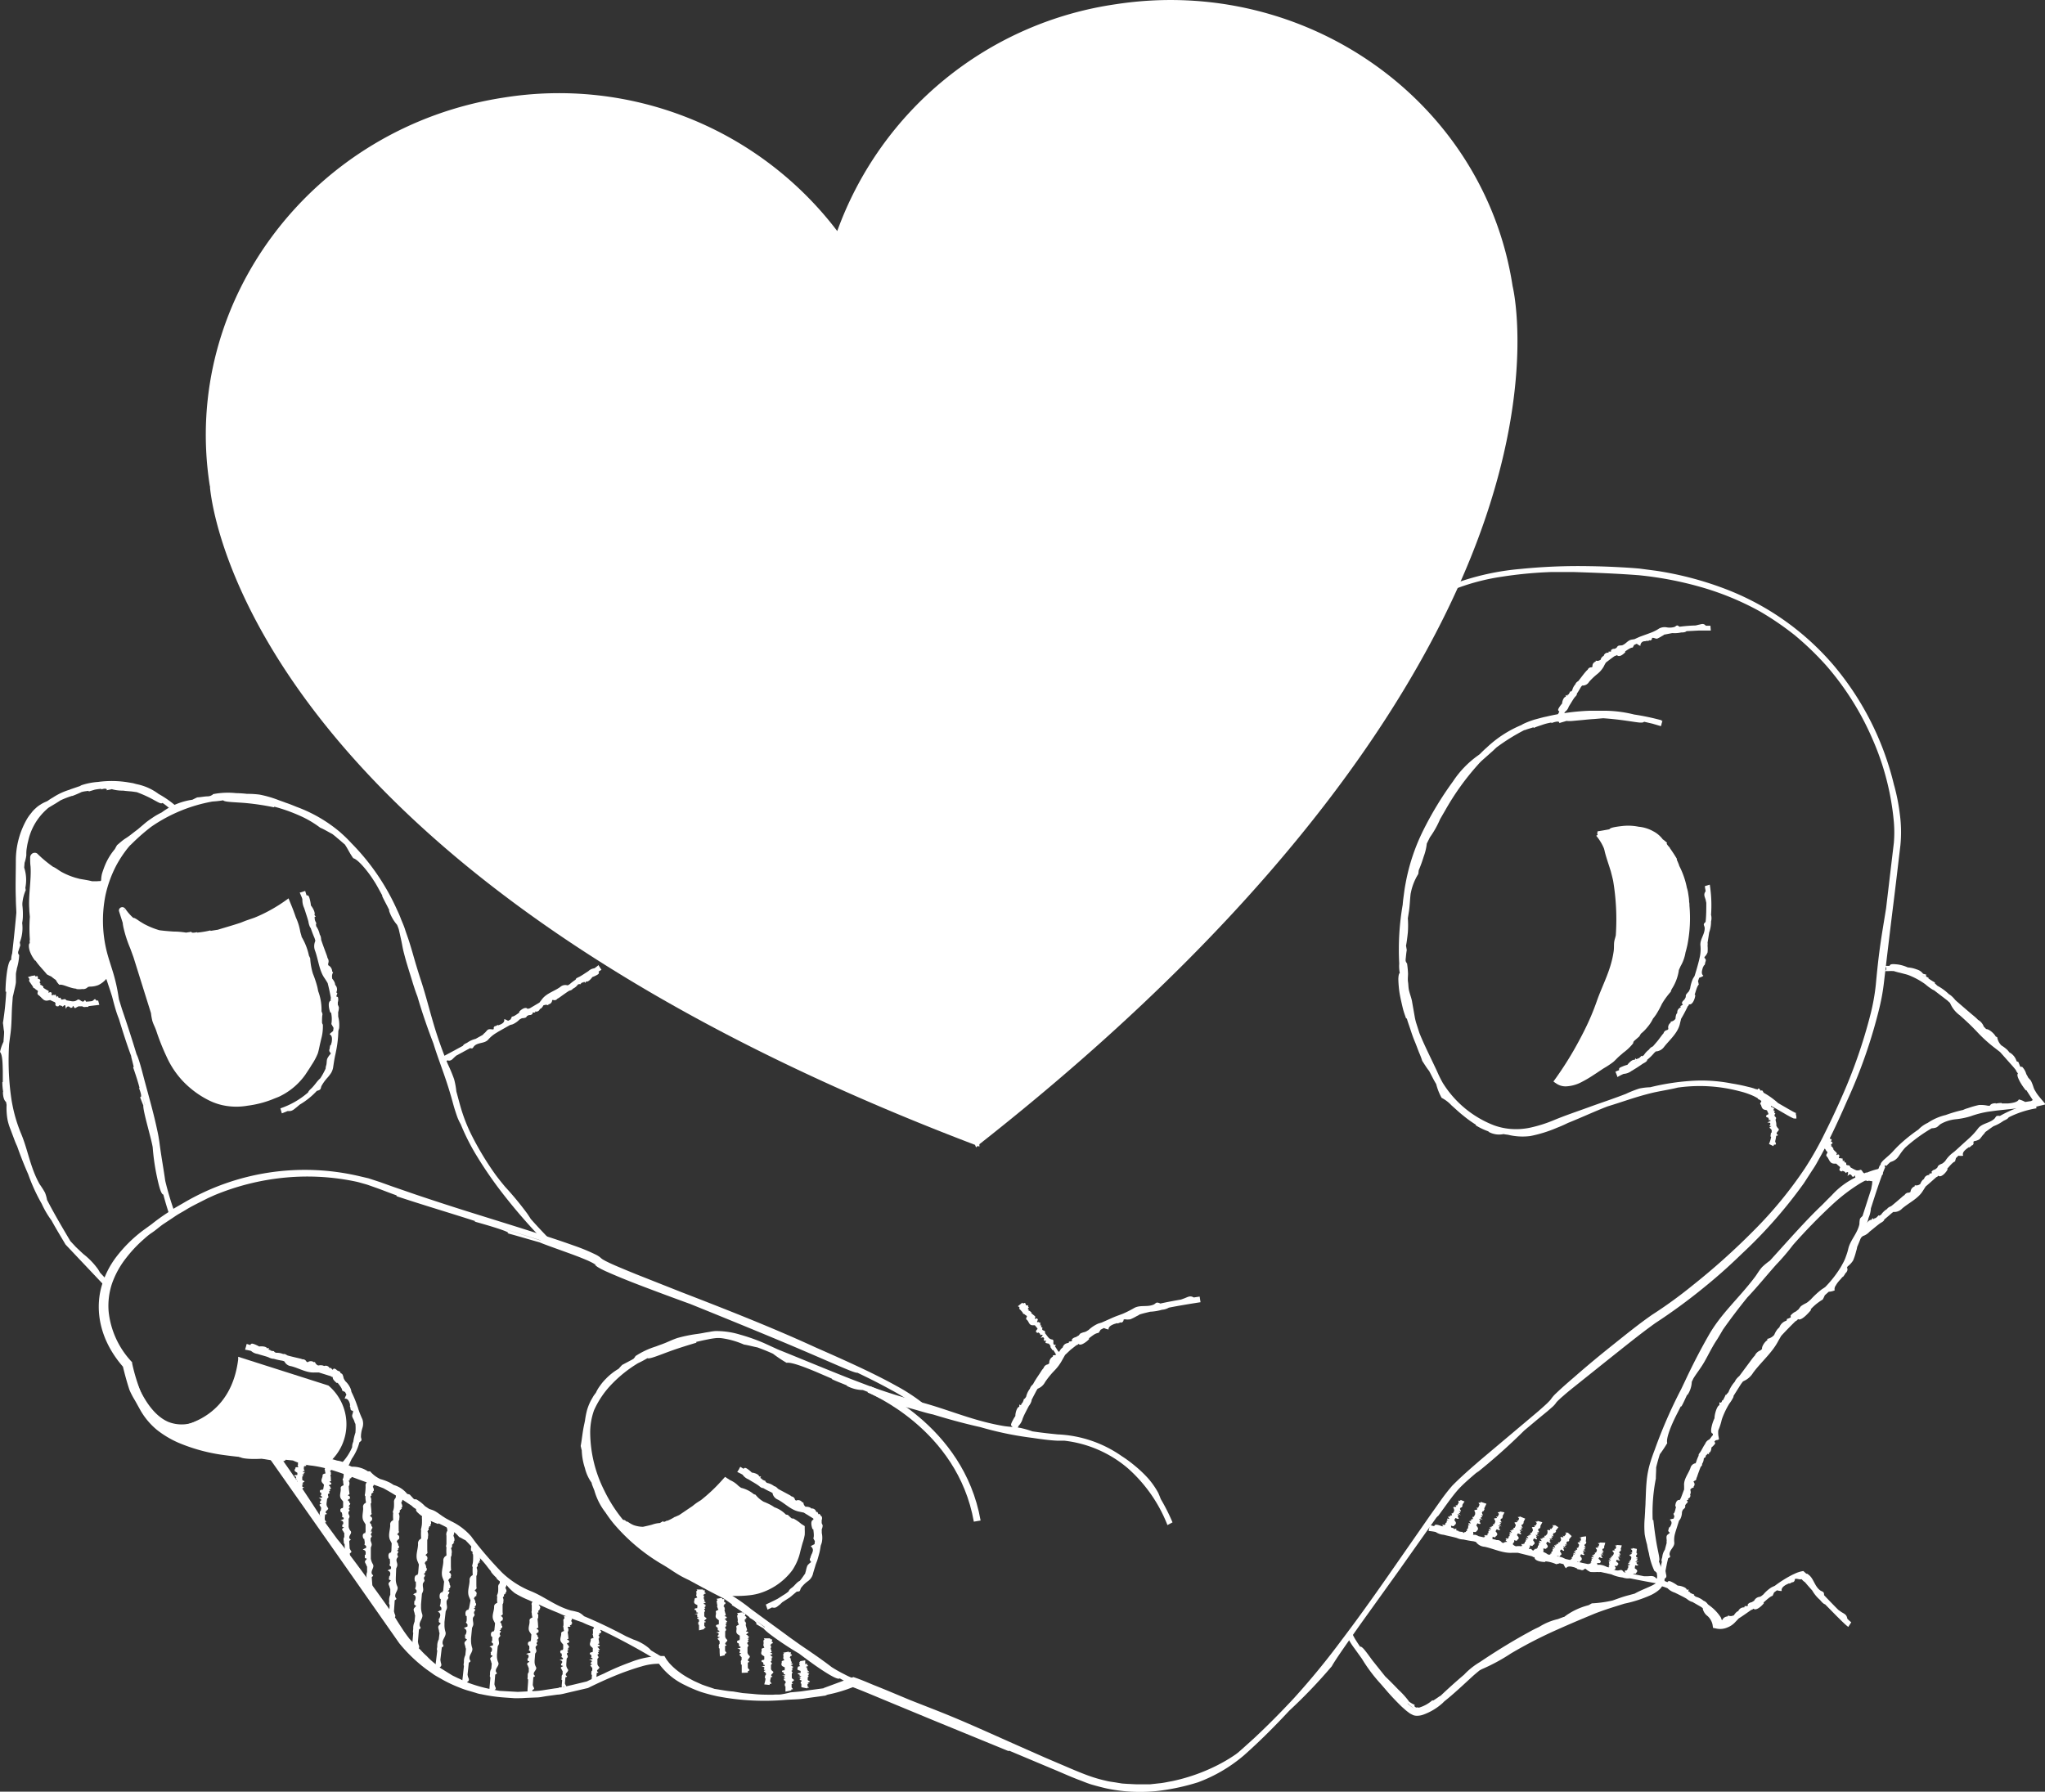 <svg xmlns="http://www.w3.org/2000/svg" viewBox="0 0 322.66 282.73"><rect x="0" y="0" width="322.66" height="282.73" fill="#333333" stroke="none"/><defs><style>.cls-1{opacity:0.2;}.cls-2{fill:#fff;}</style></defs><title>social</title><g id="Layer_3" data-name="Layer 3"><path class="cls-2" d="M17.49,202.64l-1.71-1.82c-.08-.16-.19-.33-.31-.53a11.62,11.62,0,0,0-2.34-2.42L12,196.81l-.93-1,.06.08c-1.28-2.16-2.56-4.32-3.71-6.55a5.58,5.58,0,0,0-.32-1.14,13.48,13.48,0,0,0-.84-1.32c-1.49-2.65-1.82-5.29-2.89-7.89a23.37,23.37,0,0,1-1.44-4.8c-.12-.6-.2-1.23-.28-1.85a42.87,42.87,0,0,1-.21-7.6l.19-1.44c.24-1.67.18-3.21.29-4.71L2,157.52c0-.23.08-.46.13-.69.1-.5.32-1.27.38-1.82,0-.39,0-.8,0-1.19s.11-.66.15-1a8.88,8.88,0,0,0,.37-2.13c-.08,0-.12-.18-.17-.27v-.2c.11-.33.21-.7.34-1,0-.17-.05-.34-.08-.5a6.25,6.25,0,0,0,.38-3.07,7.07,7.07,0,0,0,.1-.82,12.47,12.47,0,0,0-.07-2l0-.27a6.53,6.53,0,0,1,.53-2.09L4,140.09a6.25,6.25,0,0,0-.18-3.17v-.07l.06-.71A6,6,0,0,0,4.15,135c0-.36,0-.71.06-1.08s.11-.75.22-1.14a9.39,9.39,0,0,1,2.86-5,4.71,4.71,0,0,1,.41-.35l1.17-.7c.24-.16.46-.28.65-.42a13.9,13.9,0,0,1,1.82-.71l.09,0c.52-.2,1-.4,1.49-.64l.05,0c.32-.09.65-.11,1-.17,0,0,0,.08.06.1l.93-.28a8.55,8.55,0,0,1,1-.13c.09,0,0,.09,0,.1.63-.22,1-.12.86.14.18-.07.61-.12.81-.19a6.16,6.16,0,0,0,1.8.23c.4.06.81.09,1.19.12s.71.1.95.12a20.34,20.34,0,0,1,2.14.93c1.23.65,1.69,1,1.93.77a10.49,10.49,0,0,1,1.44,1.17l.21-.2,0,0a.13.13,0,0,1,0-.06l.37-.35-.1-.1.09-.06a15.86,15.86,0,0,0-2.62-1.81,8.59,8.59,0,0,0-3.47-1.55l-.6-.16-.66-.11a16,16,0,0,0-4.83-.08,10.7,10.7,0,0,0-2.6.51,2,2,0,0,0-.25.14l-1.61.55.07,0a10,10,0,0,0-2.72,1.25,8.24,8.24,0,0,0-.85.55l-.28.13a5.05,5.05,0,0,0-.87.46,4.06,4.06,0,0,0-.74.57,4.21,4.21,0,0,0-.69.75,6.59,6.59,0,0,0-.71,1,13.18,13.18,0,0,0-1.72,6.37c0,2.11-.08,4.15,0,6.11,0,.79.06,1.51.08,2.25-.19,2.14-.42,4.29-.66,6.43a3.13,3.13,0,0,0-.15,1c-.63.11-.91,3.76-.9,5,0,.06.08,0,.11.05a46.61,46.61,0,0,1-.52,4.92c.08.45.1,1,.19,1.35,0,.54-.07,1.08-.1,1.62A6.77,6.77,0,0,0,0,166c.42.44.41,2.05.44,3,0,.42,0,1.07,0,1.69,0,0,0,.08-.07.07a9.52,9.52,0,0,0,.14,1.6l-.05-.08c0,.79.2,1.41.49,1.6l.09.46a10.51,10.51,0,0,0,.16,2.41,8.66,8.66,0,0,0,.45,1.45l.54,1.44c.2.54.35.9.51,1.23q.79,2.25,1.75,4.43a28.58,28.58,0,0,0,2.14,4.67,14.22,14.22,0,0,0,1.54,2.62l0,0c.7,1.29,1.47,2.54,2.21,3.8l0,0,0,0,6.44,6.81Zm-1-78.38,1.1,0,0,0Zm3.84.32h0l.1,0Z"/><path class="cls-2" d="M86.53,195.35q-1.43-1.47-2.79-3c-.15-.25-.33-.52-.54-.83a49.7,49.7,0,0,0-3.5-4.24c-.55-.66-1.08-1.31-1.58-2a47,47,0,0,1-3.75-6.23A25.45,25.45,0,0,1,73,175.73c-.38-1.12-.67-2.33-1-3.51a12,12,0,0,0-.35-1.92,24.71,24.71,0,0,0-1-2.4,63.55,63.55,0,0,1-2.35-6.71c-.64-2.18-1.18-4.35-1.92-6.59-.44-1.35-.83-2.64-1.2-3.95-.19-.67-.39-1.33-.6-2s-.47-1.35-.7-2.07c-.16-.5-.39-1-.58-1.47a15.59,15.59,0,0,0-.62-1.46,35.75,35.75,0,0,0-7.22-10.58,20.4,20.4,0,0,0-1.55-1.53l0,0-.23-.21a22.79,22.79,0,0,0-6.87-4c-.57-.23-1.14-.47-1.73-.66-.37-.15-.75-.27-1.12-.41a17.53,17.53,0,0,0-3-.87,15.26,15.26,0,0,0-2-.12,16.7,16.7,0,0,0-1.69-.11,12.26,12.26,0,0,0-3.67.16c0,.1-.26.19-.39.27l-.32.07c-.59,0-1.21.14-1.77.17-.28.12-.52.25-.77.37a10.47,10.47,0,0,0-4.83,2,11.56,11.56,0,0,0-1.22.68c-.52.35-1,.67-1.39,1l-1.18,1-.36.27c-.55.42-1,.8-1.53,1.13s-.94.73-1.37,1.08c-.13.21-.24.42-.35.63a9.59,9.59,0,0,0-1.52,2.47c-.21.5-.38,1-.51,1.42a4.67,4.67,0,0,0-.13,1l-.05.11c-.16.38-.25.76-.37,1.13a9.08,9.08,0,0,0-.36,1c-.09.33-.16.65-.22,1a8.42,8.42,0,0,0-.12,2,12.15,12.15,0,0,0,0,2.09l0,.65.09.64c.07.42.13.85.19,1.28.15.85.4,1.69.6,2.54l1.67,5,.29.91c.2.76.39,1.51.63,2.29.15.48.3.89.45,1.26.61,2,1.24,4,1.94,5.87l0,.1c.13.53.27,1.06.4,1.6,0,.06-.08,0-.09.09.34,1,.72,2.1,1,3.21,0,.14-.09,0-.1,0,.41,1,.47,1.59.17,1.47.14.27.38,1,.53,1.3-.07.9,1.22,5.06,1.48,6.6a35.07,35.07,0,0,0,.55,4.08c.48,2.4.81,3.36,1.13,3.4.28,1.05.58,2.08.93,3.12l.27-.09,0,.06s0-.05,0-.08l.48-.16-.06-.2h.11a47.83,47.83,0,0,1-1.43-4.82c-.26-1.88-.63-3.86-.9-5.94-.09-.66-.2-1.34-.37-2.07-.53-2.54-1.24-5-1.91-7.5-.36-1.31-.71-2.84-1.17-4.07-.06-.15-.12-.28-.18-.41-.72-2.38-1.48-4.73-2.29-7.09l-.48-1.55-.08-.47a26.68,26.68,0,0,0-.6-2.89c-.26-1-.59-1.93-1-3.3a20.2,20.2,0,0,1-.44-9.81,18.8,18.8,0,0,1,1.67-4.61,18.3,18.3,0,0,1,1.24-2c.23-.32.46-.63.71-.93l.18-.21a1.92,1.92,0,0,1,.2-.19l.43-.42a31.85,31.85,0,0,1,2.76-2.39,24.55,24.55,0,0,1,9.69-4,15.07,15.07,0,0,0,1.69-.19c.17.28,1.71.28,3.43.42a40,40,0,0,1,4.56.68c.09,0,0-.07.09-.09a26.2,26.2,0,0,1,4,1.42,16.07,16.07,0,0,1,3.22,1.89c.65.27,1.37.72,1.92,1,.27.21.55.43.79.65h0c.39.31.79.68,1.18,1,.49.72.72,1.32,1.33,2.17.81.2,2.44,2.25,3.22,3.51.38.55.87,1.48,1.35,2.36,0,.07,0,.12,0,.13.37.79.78,1.49,1.15,2.28a.44.44,0,0,1-.11-.1,6.68,6.68,0,0,0,1.3,2.33,6.86,6.86,0,0,1,.27.71c.15.66.28,1.24.41,1.84s.21,1.21.41,1.93c.38,1.53.94,3.19,1.41,4.76.29.91.49,1.51.71,2.06.73,2.51,1.59,5,2.52,7.41.85,2.76,1.81,5,2.68,8,.23.72.43,1.58.7,2.44.14.43.28.86.42,1.25a8.08,8.08,0,0,0,.51,1.06l0,0a34.4,34.4,0,0,0,2.59,5.1c1,1.64,2.06,3.2,3.19,4.73a88.49,88.49,0,0,0,7.41,8.65ZM22.38,172.54l.49,1.81v.06Zm1.47,6.37h0l0,.16Z"/><path class="cls-2" d="M70,167.65l.62-.33a.65.65,0,0,0,.21.05c.39,0,.56-.24.81-.48l.33-.3,2.19-1.19c.13,0,.29.09.4,0s.18-.26.3-.37c.64-.58,1.62-.33,2.19-1a5.17,5.17,0,0,1,1.1-.94l.45-.28,1.87-1.06.41-.11a3.44,3.44,0,0,0,1.09-.76l.27-.15a.6.6,0,0,1,.19-.06,1.62,1.62,0,0,0,.54-.11c.09-.06.14-.19.22-.26a1.57,1.57,0,0,0,.26-.12c.22,0,.36,0,.58-.2a1.77,1.77,0,0,1,0-.2l0,0c.12,0,.25,0,.37,0s0-.12,0-.18a.6.6,0,0,0,.78-.38.54.54,0,0,0,.2-.1,1.27,1.27,0,0,0,.35-.48l.07,0a.81.81,0,0,1,.71,0l0-.15a.68.68,0,0,0,.61-.69h0l.19,0a.55.55,0,0,0,.64-.21,1.52,1.52,0,0,0,.3-.17c.46-.33.93-.67,1.43-1l.13-.08a1.5,1.5,0,0,0,.39-.14.55.55,0,0,0,.17-.17,2,2,0,0,0,.81-.67h0l.27-.1s0,.07.07.1a1.3,1.3,0,0,1,.44-.37s0,.08.06.09c.09-.2.22-.18.33.06,0-.09.1-.19.11-.28.29.18.81-.39,1-.68a4.59,4.59,0,0,0,.64-.28c.36-.19.49-.31.34-.58l.46-.29-.16-.24h0l0,0-.28-.43,0,0,0-.09a6,6,0,0,1-.68.53,1.62,1.62,0,0,0-.94.44l-.29.19c-.36.23-.72.48-1.1.69-.2.11-.47.18-.61.38l0,.08a9.19,9.19,0,0,0-1,.76l-.24.14h-.1a1.19,1.19,0,0,0-1.11.27c-.91.66-2.18,1-2.87,1.93l-.41.53-1.55.92a.27.27,0,0,0-.27.11c-.36-.49-1.16.14-1.38.43,0,0,0,.06.05.1-.3.2-.91.7-1.21.65,0,.16-.14.29-.18.44l-.39.22c-.21-.08-.43-.25-.64-.24.12.44-.26.66-.49.78s-.28.1-.43.18l-.06-.06a1.19,1.19,0,0,0-.38.21v-.05a.34.34,0,0,0-.26.47l-.11.07c-.26,0-.5-.07-.73,0s-.41.41-.63.58a1.39,1.39,0,0,0-.27.28l-1.15.64a3.73,3.73,0,0,0-1.3.59c-.23.13-.57.24-.69.5h0l-3.38,1.82Zm22.18-12.82.27-.17,0,0Zm1-.51Z"/><path class="cls-2" d="M229.66,92.91A34.33,34.33,0,0,1,237,91a65.52,65.52,0,0,1,7.66-.73c1.09,0,2.31,0,3.71,0,3.47.11,6.83.24,10.19.5a55.45,55.45,0,0,1,10.26,2,44.49,44.49,0,0,1,8.77,3.66,46,46,0,0,1,5.64,3.85,46.77,46.77,0,0,1,4.91,4.74,44.41,44.41,0,0,1,7.26,11.51,41.74,41.74,0,0,1,3.41,13.14,19.82,19.82,0,0,1,0,3.36l-.41,3.43-.81,6.85c-.37,2.34-.76,4.48-1.1,7.16-.23,1.82-.38,3.36-.52,4.88a33.1,33.1,0,0,1-.83,4.66,81.77,81.77,0,0,1-4.43,12.83c-.87,2-1.81,4-2.78,5.94a52.15,52.15,0,0,1-3.15,5.58,64.89,64.89,0,0,1-8.08,9.83,108.2,108.2,0,0,1-9.7,8.69,70.46,70.46,0,0,1-6.36,4.61c-2.19,1.53-4.15,3.13-6.17,4.74s-4,3.25-6,5c-1,.86-2,1.72-3,2.68a5.07,5.07,0,0,0-.79.93c-.09.08-.07.1-.22.24l-.34.35c-.49.46-1,.91-1.53,1.37l-9,7.58c-1.51,1.31-3,2.59-4.45,4.06a29.34,29.34,0,0,0-1.87,2.4l-1.73,2.44-6.82,9.8c-2.28,3.26-4.59,6.5-7,9.67a118.92,118.92,0,0,1-7.54,9.2c-2.08,2.24-4.22,4.4-6.35,6.38l-1.44,1.3-.72.64-.36.31-.34.26a25,25,0,0,1-3.2,1.87,29,29,0,0,1-6.85,2.36c-.59.1-1.17.24-1.76.31l-1.75.19-1.76,0c-.58,0-1.16-.05-1.74-.07l-.87-.06-.85-.14c-.57-.1-1.15-.15-1.71-.3a23,23,0,0,1-3.28-1c-1-.38-2.09-.84-3.13-1.29l-3.14-1.34-4-1.77c-2.88-1.27-7.38-3.32-10.52-4.62-2.25-.94-4.6-1.83-6.84-2.72-2-.83-3.87-1.63-5.72-2.36-1.11-.46-2-.85-3-1.19l-.2-.07-.25.09-4.51,1.67.15,0-2.17.29-1.45.21c-.53.06-1.09.1-1.7.16a12.56,12.56,0,0,1-1.52.32c-.39.05-.8,0-1.21.05-1,0-2.14,0-3.21-.13l-1.6-.13-1.5-.25c-1-.06-2-.28-2.94-.41-.61-.22-1.29-.42-2-.69l-1-.45c-.36-.15-.7-.36-1.05-.54a13.5,13.5,0,0,1-2-1.35,10.27,10.27,0,0,1-.9-.84,4.14,4.14,0,0,1-.39-.46,3.68,3.68,0,0,1-.31-.43l-.26-.43h-.41a13.71,13.71,0,0,0-5,1,39.08,39.08,0,0,0-4.16,1.78c-.9.39-1.79.8-2.75,1.27l.13-.05-2,.48-1.61.38a14.32,14.32,0,0,1-1.55.26l-1.5.23a12.17,12.17,0,0,1-1.45.17l-2.84.14-2.84-.16c-.54-.08-1.07-.21-1.61-.31a22.36,22.36,0,0,1-3.44-1c-.54-.19-1-.47-1.53-.69l-.73-.35c-.24-.11-.45-.27-.68-.4l-1.3-.81-1.16-.92a10.8,10.8,0,0,1-1.06-1,11.26,11.26,0,0,1-1-1l-.91-.85c-.28-.3-.55-.6-.83-.89-.36-.47-.76-1-1.18-1.66-.21-.32-.43-.65-.65-1l-.36-.58c-.13-.21-.26-.37-.39-.56-1-1.49-2.19-3.12-3.33-4.69-2.27-3.14-4.46-6.06-5.48-7.24l-.26-.36L50.38,239c-2.33-3.65-4.47-6.75-6.79-10l-.21-.3H43l-2.37,0c-.61,0-1.21-.07-1.82-.12L37,228.36c-1.24-.18-2.51-.33-3.79-.63a22.31,22.31,0,0,1-4.47-1.4,12.09,12.09,0,0,1-3.85-2.55A10.6,10.6,0,0,1,23.45,222c-.2-.34-.37-.68-.6-1.08l-.3-.52c-.08-.17-.17-.34-.25-.53a29,29,0,0,1-1.45-4.73l0-.17-.13-.14a13.64,13.64,0,0,1-3.58-7.88,11.09,11.09,0,0,1,.55-4.45,14.08,14.08,0,0,1,2.22-4,21,21,0,0,1,2.35-2.57c.54-.48,1.09-1,1.67-1.38s1.15-.89,1.74-1.32l1.84-1.22c.6-.43,1.27-.76,1.91-1.16.8-.49,1.59-.87,2.33-1.25l1.07-.54,1-.45a38.57,38.57,0,0,1,11.33-2.8,37.18,37.18,0,0,1,11.16.68l.36.09c.49.15,1,.27,1.47.43l1.44.51c1,.36,1.95.75,2.93,1.09.18.11-.11.05.18.19,3.83,1.28,8,2.51,12.13,3.84.49.16-.09.06,0,.11,4,1.11,6,1.83,5.2,1.85,1.11.28,3.82,1.09,5.08,1.43.74.32,2.28.86,4.24,1.57,1,.36,2.07.75,3.17,1.22.27.11.54.24.8.37.11.06.26.13.35.19l.16.1s0,0,.07.05h0l.06-.05.07,0,0,0c-.3.25-.08.07-.14.13l0,0,.16.13a2,2,0,0,0,.31.23l.49.28c.31.15.62.31.93.44,2.47,1.1,5,2.06,7.34,2.94s4.36,1.62,5.8,2.14c4.7,1.9,9.39,3.81,14.08,5.77,8.37,3.5,11.73,5.16,12.3,5.08,1.82.87,3.62,1.77,5.38,2.75a26.24,26.24,0,0,1,4.9,3.33l.2-.21.18.17c-.07-.09-.09-.13-.14-.2l.35-.37-.61-.56a.88.88,0,0,1,.2,0,28.93,28.93,0,0,0-4.35-2.85c-1.44-.81-2.87-1.52-4.27-2.21-2.81-1.35-5.54-2.57-8.37-3.81-6.51-3-13.71-5.85-21.15-8.72l-7.2-2.85c-1.11-.45-2.22-.91-3.32-1.38-.55-.24-1.09-.49-1.6-.75l-.37-.21c-.13-.08-.12-.09-.24-.17l-.25-.22-.22-.15a3.79,3.79,0,0,0-.43-.24,30.09,30.09,0,0,0-3.42-1.41c-1.14-.41-2.29-.8-3.44-1.18-4.61-1.51-9.24-2.92-13.85-4.37-2.43-.77-5.05-1.62-7.63-2.49l-3.82-1.32-1.84-.66-1.83-.6-1.67-.39a37.73,37.73,0,0,0-27.4,4.2c-.89.53-1.8,1-2.63,1.61a29.91,29.91,0,0,0-2.5,1.8l-1.46,1.06a21.81,21.81,0,0,0-4.09,4.05,14,14,0,0,0-2.44,4.94c-.95,3.68-.23,8.35,3.61,12.65l-.21-.39.07.33c.29,1.18.61,2.36,1,3.54A12.66,12.66,0,0,0,21.3,221l.9,1.62a11.3,11.3,0,0,0,2.54,3,15.41,15.41,0,0,0,3.31,2,27.67,27.67,0,0,0,7.36,2,60.28,60.28,0,0,0,7.58.57l-.67-.35c4.64,6.6,9.3,13.23,13.87,19.75L63,259.31a24.05,24.05,0,0,0,4.31,4.13l1.2.85c.42.27.86.49,1.28.74a20.31,20.31,0,0,0,2.63,1.24,13.05,13.05,0,0,0,1.76.6l.88.26a4.53,4.53,0,0,0,.88.22,25.31,25.31,0,0,0,3.52.51l1.74.12c.58,0,1.16,0,1.74-.05l1.72-.07c.58,0,1.14-.16,1.71-.23l1.62-.22c.27,0,.54-.06.81-.11l.79-.19,3.18-.74h0l0,0c1.82-.9,3.68-1.74,5.58-2.46,1-.36,1.91-.68,2.88-.95a9.51,9.51,0,0,1,2.9-.42l-.3-.2a10.7,10.7,0,0,0,4.22,3.56,21.46,21.46,0,0,0,2.52,1.08,27,27,0,0,0,2.64.7,39.07,39.07,0,0,0,10.79.56c1-.07,2-.06,3-.22s2-.27,3.11-.44h.08l.38-.16a23.16,23.16,0,0,0,4.23-1.28l-.49,0c1.61.6,3.7,1.49,5.92,2.41l7,2.9,11.81,4.84c.31.09,0-.08.26,0l6.81,2.86c1.31.54,2.63,1.15,4.05,1.69.72.26,1.42.58,2.16.79s1.49.41,2.23.58a25.62,25.62,0,0,0,8.56.35,35,35,0,0,0,5.91-1.31,24,24,0,0,0,7.23-4.24c2.52-2.23,4.89-4.61,7.18-7.07a81.49,81.49,0,0,0,6.7-7c.65-1.17,2.48-3.73,4.5-6.61L220.6,248l6-8.48c.17-.2.29-.32.29-.27,1-1.34,1.91-2.69,2.88-3.85s2.27-2.21,3.52-3.3l-.37.38a94,94,0,0,0,7.57-6.74l2.22-1.86,1.45-1.19.7-.61a3.58,3.58,0,0,0,.71-.79c.1-.12.11-.11.19-.21l.3-.28c.19-.19.42-.38.63-.56.42-.38.87-.74,1.31-1.1l5.89-4.71c2.34-1.85,4.77-3.84,7.28-5.64a89.77,89.77,0,0,0,7.6-5.56c2.79-2.26,4.52-3.9,6.14-5.46a74.05,74.05,0,0,0,9.71-11.06l1-1.55c.33-.52.68-1,1-1.58.59-1.07,1.21-2.14,1.73-3.25,1.11-2.19,2.12-4.42,3.1-6.67a80.92,80.92,0,0,0,5.12-14.77,32.77,32.77,0,0,0,.68-3.86c.15-1.29.31-2.6.46-3.92.32-2.65.64-5.38,1-8.25s.75-6.21,1.14-9.51a21.38,21.38,0,0,0-.11-5,30.76,30.76,0,0,0-.84-4.27l-.06-.2a45.75,45.75,0,0,0-9.62-19,42.33,42.33,0,0,0-17.49-12.13,52.63,52.63,0,0,0-10.4-2.68l-2.67-.35c-.9-.08-1.78-.14-2.68-.19-1.78-.1-3.57-.17-5.35-.19a91.34,91.34,0,0,0-10.72.44,40.58,40.58,0,0,0-10.5,2.33ZM78.44,193.55l6.73,2.13.2.09Zm23,9,0,0,.58.24Z"/><path class="cls-2" d="M185,240.23a31.07,31.07,0,0,0-1.86-3.69c-.1-.28-.23-.59-.38-.94a12.67,12.67,0,0,0-1.58-2.28,18.9,18.9,0,0,0-2.1-2,19.37,19.37,0,0,0-2.09-1.54,19,19,0,0,0-10.09-3.43h0c-1.34-.13-2.68-.28-4-.48a16.14,16.14,0,0,0-1.84-.53c-.94-.17-1.62-.16-2.54-.29-4.89-.79-8.78-2.6-13.3-3.8-2.74-.74-5.14-1.47-7.9-2.48l-2.9-1.1c-3.9-1.53-7.76-3.15-11.67-4.72l-2.18-1a29.64,29.64,0,0,0-3.79-1.34,12.83,12.83,0,0,0-3.88-.57,6.46,6.46,0,0,0-.94.13c-.3.05-.6.09-.89.15s-.77.14-1.16.19a22.83,22.83,0,0,0-3,.62c-.62.2-1.24.49-1.83.74s-1.06.39-1.55.59a12.82,12.82,0,0,0-3.28,1.54c0,.09-.17.26-.25.38l-.28.18-1.55.82c-.21.21-.39.42-.57.62a9.1,9.1,0,0,0-2,1.57,7.66,7.66,0,0,0-.91,1.08,5.59,5.59,0,0,0-.67,1.13c-.14.18-.28.36-.41.56l-.36.63a8.25,8.25,0,0,0-.65,1.63,14,14,0,0,0-.3,1.57l-.09.44c-.31,1.37-.38,2.49-.59,3.56.06.24.1.47.17.69a9.81,9.81,0,0,0,.5,2.81A6.62,6.62,0,0,0,93.36,234l0,.11c.13.39.28.74.42,1.1a10.07,10.07,0,0,0,1.76,3.47,20.68,20.68,0,0,0,1.22,1.67,29.71,29.71,0,0,0,7.93,6.63l.81.5c.65.44,1.31.87,2,1.26.45.24.84.43,1.2.6,1.84,1,3.68,2,5.41,2.86l.08.05c.44.3.88.6,1.31.93,0,.06-.06.05,0,.13a32.57,32.57,0,0,1,2.74,1.87c.11.09-.06.06,0,.09,1,.54,1.34,1,1,1,.29.12.91.53,1.22.68.51.74,4.15,3.16,5.57,3.95,1.07.81,2.15,1.61,3.27,2.37,2,1.34,2.94,1.79,3.2,1.58.47.26.94.53,1.45.75.25.1.49.24.76.33l.81.26.07-.27.07,0a.2.2,0,0,1-.06-.07l.13-.49-.19-.07.07-.09L135,265c-.2-.07-.4-.16-.59-.24a11.35,11.35,0,0,1-1.11-.52,22.21,22.21,0,0,1-2.08-1.17c-1.49-1.15-3.16-2.29-4.89-3.46l-1.66-1.18c-2-1.48-4.11-3-6.15-4.5a30.37,30.37,0,0,0-3.47-2.42l-.42-.2c-2.13-1.25-4.32-2.36-6.5-3.5l-1.4-.79-.36-.3c-.84-.68-1.52-1.22-2.27-1.78s-1.59-1.17-2.69-2a22.92,22.92,0,0,1-6.05-7.7A20.64,20.64,0,0,1,93.12,226a10.53,10.53,0,0,1,.6-3.44,14.27,14.27,0,0,1,2.89-4.23,20.13,20.13,0,0,1,4.06-3.22,15.34,15.34,0,0,0,1.48-.79c.27.18,1.68-.4,3.3-1s3.48-1.16,4.4-1.43c.07-.06,0-.07,0-.13.5-.12,1.15-.27,1.87-.41a10.94,10.94,0,0,1,1.1-.18,4.13,4.13,0,0,1,1.05,0,13.26,13.26,0,0,1,3.51,1c.7.11,1.52.34,2.12.45.82.3,1.64.62,2.46,1a20.86,20.86,0,0,0,2.14,1.43c.81-.15,3.23.84,4.61,1.41l2.51,1.08c.05.05.08.09.07.11.79.37,1.57.65,2.39,1h-.14a5.5,5.5,0,0,0,2.6.7l.71.27a34.18,34.18,0,0,0,3.53,1.64c1.49.53,3.17.93,4.73,1.39.9.27,1.51.43,2.09.55,2.47.76,5,1.45,7.48,2a52.33,52.33,0,0,0,8.23,1.7c1.18.18,2.7.39,3.89.44h.06l1,0h.05a18.68,18.68,0,0,1,10,4.32,23.25,23.25,0,0,1,6.29,9Zm-65.83,15.41,1.5,1.1,0,.06Zm5.2,3.93h0l.13.11Z"/><path class="cls-2" d="M189.28,204.6l-.92.14-.24-.11c-.45-.16-.8.08-1.23.24l-.55.2c-1.1.19-2.19.39-3.27.63a1.12,1.12,0,0,0-.48-.15c-.23,0-.34.21-.54.3-1.05.47-2.18,0-3.16.59a17.48,17.48,0,0,1-1.73.87l-.67.25c-.46.16-.9.35-1.34.55l-1.33.59-.53.16a5.32,5.32,0,0,0-1.52,1l-.35.22-.25.11a2.8,2.8,0,0,0-.69.23c-.12.08-.2.24-.31.34a1.77,1.77,0,0,0-.33.19c-.26.12-.43.09-.72.41a.47.47,0,0,1,0,.22l0,.05a2.34,2.34,0,0,1-.45.07,1,1,0,0,0-.06.22,1.15,1.15,0,0,0-.59.19.93.93,0,0,0-.35.53,2.12,2.12,0,0,0-.24.2,2.26,2.26,0,0,0-.38.67l-.07.07a1.35,1.35,0,0,1-.85.29l0,.19a1.14,1.14,0,0,0-.58,1.08l0,0-.22.16a.85.85,0,0,0-.68.59,3.51,3.51,0,0,0-.29.36c-.4.66-.88,1.28-1.27,2l-.11.19a2.35,2.35,0,0,0-.36.41,1.38,1.38,0,0,0-.12.29,3.26,3.26,0,0,0-.6,1.28v0l-.23.31s-.07,0-.11,0a2.17,2.17,0,0,1-.29.71s-.07,0-.09,0c0,.28-.14.35-.36.19,0,.1,0,.27,0,.37-.36,0-.64,1-.61,1.44a6.44,6.44,0,0,0-.47.8c-.25.49-.32.72,0,.86l-.3.67.27.1v0h.06l.47.19,0,0,.1,0a8.17,8.17,0,0,1,.37-1.06,2.59,2.59,0,0,0,.66-1.19c.06-.13.12-.26.18-.42.25-.51.5-1,.78-1.52a2.44,2.44,0,0,0,.43-.83.41.41,0,0,0,0-.11c.24-.49.52-1,.76-1.47l.19-.31.11-.05a2.19,2.19,0,0,0,1.07-1,13,13,0,0,1,1.42-1.76,7.4,7.4,0,0,0,1.32-1.79l.42-.74.86-.81.93-.73a.44.44,0,0,0,.32-.21c.22.23.55.1.88-.1a3.5,3.5,0,0,0,.81-.66c0-.05,0-.07-.05-.11.19-.13.48-.37.77-.56a1.89,1.89,0,0,1,.78-.31c.09-.18.23-.32.29-.48l.53-.28a3.2,3.2,0,0,0,.74.24c-.05-.46.48-.7.79-.83.14-.06.37-.11.58-.19a.12.12,0,0,1,0,.07,2.06,2.06,0,0,0,.54-.2.15.15,0,0,1,0,.06c.29,0,.47-.21.46-.47l.17-.06a2.53,2.53,0,0,0,.91,0,8.35,8.35,0,0,0,1-.5,2.14,2.14,0,0,0,.44-.25c.55-.18,1.12-.3,1.68-.44a8,8,0,0,0,1.86-.31,2.48,2.48,0,0,0,1.08-.33h0c1.66-.33,3.34-.6,5-.86Zm-28.08,17L161,222h0Zm-.77,1.29h0l0,0Z"/><path class="cls-2" d="M167.35,214l-.12-.25.1-.12c.15-.23-.07-.24-.21-.31l-.17-.09c-.16-.27-.32-.53-.5-.78.06-.08.15-.19.13-.23s-.17,0-.23,0c-.34-.14.06-.75-.32-.84a1,1,0,0,1-.54-.24l-.13-.15-.47-.61v-.19c0-.21-.25-.21-.38-.3l-.07-.09a.25.25,0,0,1,0-.09c0-.07.07-.22,0-.25s-.12,0-.17,0a.23.23,0,0,0,0-.1c0-.11.09-.21,0-.25a.94.94,0,0,1-.17.11h0a1.5,1.5,0,0,1,.11-.22l-.14,0c.14-.21.11-.36-.14-.28a.2.2,0,0,0,0-.08c-.05-.05-.19,0-.3,0l0,0c0-.11,0-.18.17-.42l-.11,0c.07-.16-.13-.24-.41-.07h0V208c.12-.22.09-.28,0-.28a.26.26,0,0,0-.07-.1,6.26,6.26,0,0,1-.49-.41s0,0,0,0,0-.13,0-.17a.12.12,0,0,0-.09,0,.35.35,0,0,0-.35-.2h0l0-.12.09-.08c-.08,0-.17,0-.19-.11s.07-.05.08-.06-.09-.06.12-.22c-.07,0-.13,0-.19,0,.19-.23-.13-.31-.32-.27a.77.77,0,0,0-.07-.27c-.07-.13-.13-.15-.37,0l-.12-.15-.23.18h0l0,0-.4.32h0l-.08.06c.09.08.21.1.26.19a.28.28,0,0,0,.13.38l.08.09a3.37,3.37,0,0,1,.3.36c.05.07,0,.2.16.2h.06a1.56,1.56,0,0,0,.38.28l.06.08,0,.06c-.17.31-.16.41,0,.52.32.26.3.85.92.85l.33,0,.41.5c0,.06,0,.11,0,.1-.46.4-.13.59.06.6l.09-.07c.09.09.37.23.27.41.12,0,.2,0,.31-.07l.1.12a4.17,4.17,0,0,0-.33.45c.38-.24.48-.12.53,0s0,.11,0,.17a.1.1,0,0,1-.06.05c0,.08.06.09.1.13l0,0c0,.1.1.09.32,0l0,0c-.05.13-.16.29-.11.37s.25.06.34.12a.29.29,0,0,0,.16,0l.28.38c-.05.25.09.33.19.48s.07.21.25.18h0a8.27,8.27,0,0,1,.65,1.14Zm-5.57-7.47-.07-.08,0,0Zm-.18-.37h0v0Z"/><path class="cls-2" d="M16.14,139.24A12.6,12.6,0,0,1,5.81,135a.37.37,0,0,0-.63.3c.53,4.37-.75,9.48-.16,13.61.36,2.52,3.31,5.77,6.23,6.6,1.86.52,5.31-.5,5.65-1.9,0,0-1.85-6.44-1.87-8.66A36.78,36.78,0,0,1,16.14,139.24Z"/><path class="cls-2" d="M15.89,139.44a.24.24,0,0,1-.08-.2h0l0,.08,0,.17-.09.33-.16.67a2,2,0,0,0-.17.3A4.87,4.87,0,0,0,15,142.6l-.09.85c-.06.41-.12.82-.15,1.25A7.53,7.53,0,0,0,14.8,146c.11.82.27,1.62.44,2.42a2.41,2.41,0,0,0,0,.66,5.64,5.64,0,0,0,.31.81c.45,1.35.46,2.64.83,3.91v-.28a1.74,1.74,0,0,1-.18.37A3.85,3.85,0,0,1,14,155.12a6.5,6.5,0,0,1-1,.18,4.4,4.4,0,0,1-2-.16,7.61,7.61,0,0,1-1.81-.89c-.2-.18-.4-.34-.58-.51A23.56,23.56,0,0,1,6.89,152a5.07,5.07,0,0,1-.35-.46c-.07-.11-.13-.22-.19-.33s-.25-.64-.37-.89-.22-.35-.31-.53l-.14-.48a7.78,7.78,0,0,0-.09-1.11c-.06,0-.1-.08-.15-.11V148a5,5,0,0,1,.11-.56l-.1-.26a3.1,3.1,0,0,0,0-1.66c0-.14,0-.29,0-.44A6.77,6.77,0,0,0,5.26,144v-.15a2.74,2.74,0,0,1,.35-1.12l-.06-.23a3.14,3.14,0,0,0,0-1.73v0l.06-.38a2.58,2.58,0,0,0,.17-1.27c0-.22,0-.44,0-.68,0-.56,0-1.13,0-1.71,0-.29,0-.58-.08-.87l0-.44c0-.2-.1-.15,0-.15s0,0,0,0,0,0,0,0a.07.07,0,0,1,0,0s0,.06,0,.08a2.68,2.68,0,0,0,.28.3,3,3,0,0,0,.35.3,6.91,6.91,0,0,0,1.68,1.26l0,0a5.2,5.2,0,0,0,.44.35s0,0,0,.08c.32.18.69.33,1,.55,0,0,0,0,0,.06.37.09.52.23.39.36.11,0,.36.09.49.1a4.21,4.21,0,0,0,2.27.68,7.77,7.77,0,0,0,1.37.3c.83.09,1.18.05,1.22-.14a2.44,2.44,0,0,0,.84-.15l.14-.12h0v0l.26-.22h-.08l.07,0a5.83,5.83,0,0,0-1.1,0c-.29,0-.53,0-.8,0-.61-.16-1.25-.25-1.93-.37l-.64-.17a11.1,11.1,0,0,1-2.28-.95c-.38-.22-.78-.54-1.16-.73l-.14-.06a20.49,20.49,0,0,1-1.89-1.51L6,134.82a.74.74,0,0,0-.21-.18.7.7,0,0,0-.89.24.75.75,0,0,0-.14.49v.23c0,.32,0,.65.06,1.13.14,2.16-.36,4.54-.2,6.71,0,.44.06.83.09,1.24a25.06,25.06,0,0,0,0,3.57,1.44,1.44,0,0,0,0,.58c-.21.06-.2.67,0,1.29a5.2,5.2,0,0,0,.83,1.47s0,0,.08,0c.37.64,1.48,1.75,1.77,2.16a6.24,6.24,0,0,0,.69.34,7.74,7.74,0,0,0,.73.55,2.73,2.73,0,0,0,.56.77c.36-.13,1.17.26,1.68.4a4.28,4.28,0,0,0,1,.21s0,0,0,.05a3.15,3.15,0,0,0,.92,0l0,0a1,1,0,0,0,.9-.32l.25-.06a3.71,3.71,0,0,0,1.36-.23,3.71,3.71,0,0,0,1.41-1.14,1.57,1.57,0,0,0,.27-.64l0-.09,0,0-.06-.14c-.23-.83-.46-1.66-.67-2.49a26.07,26.07,0,0,0-.57-2.73,9.48,9.48,0,0,0-.39-1.59v0a11.32,11.32,0,0,1-.18-1.81,14.24,14.24,0,0,1,.26-1.82q.18-.91.39-1.83l.22-.91.11-.46.06-.22,0-.12v0a.36.36,0,0,0,0-.28Zm-6.22-1.13c.19.1.38.2.57.28v0A6.36,6.36,0,0,1,9.67,138.31Zm2.06.88h0l.06,0Z"/><path class="cls-2" d="M19.49,143.56c5,7.56,19.92,3.12,25.82-1.12,0,0,4.31,10.92,5.07,17.65s-3.22,13.39-12.22,14.24-12.9-10.93-12.9-10.93l-6.18-19.69A.23.23,0,0,1,19.49,143.56Z"/><path class="cls-2" d="M19.75,143.39a.55.55,0,0,0-.63-.21.53.53,0,0,0-.35.58v0h0l.6,1.89c0,.19.05.39.09.62a19.25,19.25,0,0,0,1.06,3.31c.19.5.37,1,.55,1.5l2.75,8.79a9.8,9.8,0,0,0,.21,1.2c.17.58.4.95.6,1.51a36.38,36.38,0,0,0,1.67,4.2,14,14,0,0,0,2.44,3.7,14.76,14.76,0,0,0,4.33,3.21,9.41,9.41,0,0,0,1.91.68,10.2,10.2,0,0,0,4.08.11,16.31,16.31,0,0,0,3.92-1c.48-.21,1-.37,1.42-.61a10.59,10.59,0,0,0,3.78-3.29l.66-1c.14-.21.26-.43.4-.64a9.67,9.67,0,0,0,.92-1.75c.12-.41.2-.83.29-1.24s.16-.7.23-1a7.42,7.42,0,0,0,.26-2.29c-.06,0-.09-.17-.13-.26a1.48,1.48,0,0,0,0-.21c0-.36,0-.76.07-1.11,0-.18-.1-.34-.15-.5a8.37,8.37,0,0,0-.53-3.18c-.05-.27-.1-.55-.18-.84a17.2,17.2,0,0,0-.65-1.92l-.08-.27a10.67,10.67,0,0,1-.35-2.17l-.19-.38a9.71,9.71,0,0,0-1.17-3l0-.07-.2-.7a8.89,8.89,0,0,0-.71-2.31c-.13-.38-.27-.78-.43-1.2s-.32-.81-.5-1.24l-.21-.54-.47.34a24.48,24.48,0,0,1-4.36,2.48l-.55.23-1.39.48-.78.31c-1.25.42-2.52.77-3.67,1.13h-.07l-1,.16s0,0-.05-.07a13.42,13.42,0,0,1-2.06.34c-.09,0,0-.06,0-.07-.66.14-1,.11-.91-.07-.18.06-.64.1-.85.15A12.52,12.52,0,0,0,27.4,147c-.85-.05-1.76-.14-2.25-.21a12.29,12.29,0,0,1-2.25-.9c-.32-.16-.57-.34-.79-.46l-.53-.36c-.29-.17-.43-.26-.53-.21a7.75,7.75,0,0,1-1.28-1.46l-.16.11,0,0v.05l-.29.19.08.11h-.07a8.83,8.83,0,0,0,2.38,2.25,8.18,8.18,0,0,0,3.58,1.54c.4.1.83.15,1.31.22a21.79,21.79,0,0,0,4.91,0,15.54,15.54,0,0,0,2.66-.43l.27-.09a28.87,28.87,0,0,0,4.5-1.39c.32-.12.65-.23,1-.36l.3-.07A12.54,12.54,0,0,0,44,143.93c.55-.32,1.09-.69,1.65-1.07l-.79-.23c1.29,3.37,2.38,7,3.57,10.25.28.76.53,1.46.76,2.18.27,1.08.52,2.16.7,3.25a19.25,19.25,0,0,1,.36,3.28,6,6,0,0,0-.05,1c-.22.08-.35,1-.62,2.07a19.23,19.23,0,0,1-.92,2.7c0,.05,0,0,.05.06a10.55,10.55,0,0,1-1.44,2.18,6.69,6.69,0,0,1-1,1,3.31,3.31,0,0,1-.77.57l-.49.49c-.17.15-.36.28-.5.41s-.47.29-.71.42l-.75.34c-.53.13-.95.06-1.58.21-.3.44-1.9.81-2.82.89A8,8,0,0,1,37,174s-.07,0-.06-.05a13.69,13.69,0,0,1-1.55-.2h.09a5,5,0,0,0-1.61-.3,4,4,0,0,1-.43-.19,19,19,0,0,1-1.9-1.41,16.36,16.36,0,0,1-2.25-2c-.39-.43-.64-.73-.88-1a23.13,23.13,0,0,1-2.37-4.2l-.42-1.22c-.12-.41-.24-.82-.37-1.22-.25-.82-.52-1.65-.81-2.56a26.32,26.32,0,0,0-1-3l0,0-4.07-13v0s0,.05,0,0Zm10.74,3.88c-.39,0-.77,0-1.16.06l0,0C29.69,147.3,30.09,147.31,30.49,147.27Zm-4-.16h0l-.1,0Z"/><path class="cls-2" d="M98.39,241.11c-.42-.26-.29-1.27,0-.89,2.77,3.36,11.41-1.37,16-6.56l12.1,7.37s-.15,13.25-13.25,10l-8.2-4.54Z"/><path class="cls-2" d="M98.21,241.37l1.35,1.08c.07.1.16.21.26.33a8.38,8.38,0,0,0,1.83,1.44l.88.61,2.39,1.92,0,0h0l2.72,1.51a3.68,3.68,0,0,0,.63.53,10.92,10.92,0,0,0,1,.43,38,38,0,0,1,3.73,2.27l0,0,.08,0a9,9,0,0,0,1.56.29,18.48,18.48,0,0,0,3.64-.05,9,9,0,0,0,1.34-.25A10.18,10.18,0,0,0,125,247.8a8.72,8.72,0,0,0,1.3-3.1c.07-.25.14-.5.2-.75l.14-.49a7.16,7.16,0,0,0,.33-1.27,8,8,0,0,0,0-.85l0-.31,0-.21-.21-.13-.34-.22a6.68,6.68,0,0,0-1.24-.85s-.15,0-.22,0l-.12-.07c-.17-.16-.37-.33-.53-.5L124,239a4.61,4.61,0,0,0-1.81-1.15,5.66,5.66,0,0,0-.48-.31,9.44,9.44,0,0,0-1.23-.57l-.16-.1a4.34,4.34,0,0,1-1.11-1l-.28-.09a4.88,4.88,0,0,0-2-1l0,0-.4-.29a4.19,4.19,0,0,0-1.33-.92l-.48-.31-.32-.21-.27.3-.19.21a26,26,0,0,1-3.07,2.94,3.92,3.92,0,0,1-.32.25c-.27.17-.55.34-.82.54s-.31.24-.44.35c-.73.49-1.47,1-2.13,1.44l0,0-.62.28s0,0-.06,0a7.22,7.22,0,0,1-1.24.64s0-.06,0-.07c-.38.26-.62.28-.61.09-.1.09-.38.22-.49.31a4.46,4.46,0,0,0-1.25.26c-.54.15-1.12.27-1.44.34a4.58,4.58,0,0,1-1.49-.27c-.78-.34-.95-.66-1.16-.54l0-.06-.11-.1a.34.34,0,0,0-.25-.1A.39.39,0,0,0,98,240a.76.76,0,0,0-.18.54,1.07,1.07,0,0,0,.37.85l.12-.15,0,0v0l.21-.27,0,0,.06-.05a.46.46,0,0,1-.12-.3.37.37,0,0,1,0-.16s0,0-.06,0a.25.25,0,0,1-.13,0s0,0-.06,0l.35.34a4.71,4.71,0,0,0,.45.33,3.59,3.59,0,0,0,2.63.63c.28,0,.58-.06.9-.11a15,15,0,0,0,3.16-1,9.49,9.49,0,0,0,1.63-.8l.15-.13a20.78,20.78,0,0,0,2.63-1.76l.56-.4.18-.09a7.13,7.13,0,0,0,2.26-1.58c.59-.57,1.19-1.15,1.78-1.78l-.68.1a47.38,47.38,0,0,0,5.31,3.09l1.41.67,3.84,2.33a2.15,2.15,0,0,0,.61.4c0,.18.37.53.91.89L126,241c-.05.73-.15,1.7-.19,2.13,0,0,.05,0,.07,0a14.24,14.24,0,0,1-.41,1.72,5.13,5.13,0,0,1-.64,1.41c0,.3-.19.62-.24.88s-.39.61-.61.91-.59.29-.93.54c0,.42-.78,1.13-1.32,1.42a8,8,0,0,1-1,.47s-.06,0-.06,0c-.35.1-.64.24-1,.33l0-.05c-.5.12-.9.21-1,.41a1.55,1.55,0,0,1-.31,0c-.28,0-.53,0-.78-.06a5,5,0,0,0-.82-.08c-.64,0-1.36,0-2-.08-.39,0-.65-.09-.9-.1l-.48-.1.06,0L111,249.48a33.39,33.39,0,0,0-3.07-1.78,12.75,12.75,0,0,0-1.87-1h0l-.81-.44,0,0-6.74-5.4Zm6.63-1.18-.72.27h0Zm-2.6.68h0Z"/><path class="cls-2" d="M283.42,176.06a.65.65,0,0,1-.06-.41c0-.08.07,0,.1,0l-.07,0-.17-.07-.38-.2-.76-.43-1.54-.89a8.58,8.58,0,0,0-.67-.56,11.3,11.3,0,0,0-2-1.27,10.26,10.26,0,0,0-1.18-.49c-.43-.14-.82-.22-1.26-.33-.74-.18-1.48-.32-2.22-.44a24.65,24.65,0,0,0-6.47-.4,37,37,0,0,0-6.38,1,9.56,9.56,0,0,0-1.7.2,17.32,17.32,0,0,0-2.12.84c-2,.78-4,1.43-5.86,2.11S247,176,245.1,176.79a21.24,21.24,0,0,1-3.34,1.08,10.67,10.67,0,0,1-3.5.27,10.16,10.16,0,0,1-2.53-.56,16.53,16.53,0,0,1-8.09-6.7,19.2,19.2,0,0,1-.9-1.82c-1-2.15-2-4.09-2.79-6.06l-.47-1.47a8.12,8.12,0,0,1-.25-1c-.12-.7-.32-1.81-.45-2.57-.11-.54-.32-1.07-.45-1.6s-.1-.95-.17-1.39,0-.89,0-1.33A15.2,15.2,0,0,0,222,152c-.09,0-.15-.23-.22-.34l0-.28c.06-.48.09-1,.18-1.46q-.06-.36-.12-.69c.12-.57.21-1.32.29-2.09a15.4,15.4,0,0,0,0-2.23l.18-1.14c.14-1,.15-1.85.26-2.74l.08-.37a8.86,8.86,0,0,1,1.13-2.75l.07-.59a21.68,21.68,0,0,0,.8-2.21,8.21,8.21,0,0,0,.47-2l.05-.09.44-.89a15,15,0,0,0,1.61-2.87l.87-1.5a40.26,40.26,0,0,1,5.11-7.1c.17-.2.37-.4.56-.59l1.51-1.34c.32-.27.58-.54.83-.77a31.14,31.14,0,0,1,4.41-2.75l.08,0c.44-.17.9-.29,1.34-.44.06,0,0,.08.09.09.41-.19.86-.32,1.32-.48a8.33,8.33,0,0,1,1.41-.36c.12,0,0,.09,0,.1.88-.34,1.38-.32,1.26,0,.24-.11.86-.25,1.14-.36a4.68,4.68,0,0,0,1,0l1.64-.15c.6-.06,1.21-.12,1.77-.15l1.39-.12c1.15.08,2.29.2,3.43.36s1.72.26,2.2.31.74,0,.82-.12l1.34.31,1.32.39.09-.28,0,0,0-.06.15-.49-.18,0,.07-.09a38,38,0,0,0-4.36-.92,19.67,19.67,0,0,0-5.3-.59l-1.82,0a35.62,35.62,0,0,0-6.72.92c-.58.11-1.21.3-1.83.46a13.12,13.12,0,0,0-1.74.66,2.3,2.3,0,0,0-.35.2,18,18,0,0,0-5.51,3.58c-.36.31-.7.64-1.05,1l-.33.25a15.41,15.41,0,0,0-3.93,4.08,53.58,53.58,0,0,0-4.71,7.76,31.52,31.52,0,0,0-2.79,8.47c-.11.56-.18,1.1-.25,1.63s-.14,1-.18,1.58a41.31,41.31,0,0,0-.55,9.29,5.5,5.5,0,0,0,.09,1.5c-.15.08-.22.47-.23,1a18.24,18.24,0,0,0,.18,2.09c.13.78.32,1.59.49,2.32s.41,1.34.55,1.75c.06.06.07,0,.12,0,.11.46.32,1,.53,1.64s.43,1.31.7,1.95.49,1.28.71,1.82a12.64,12.64,0,0,1,.49,1.3c.35.53.74,1.17,1.09,1.59.37.69.69,1.38,1.11,2.06a8.93,8.93,0,0,0,.86,2.18,5.59,5.59,0,0,1,1.55,1.18c.62.55,1.29,1.18,1.82,1.59a18.37,18.37,0,0,0,2,1.45s.07.09,0,.11a10.07,10.07,0,0,0,2.12,1h-.14a3.43,3.43,0,0,0,2.42.39,5.58,5.58,0,0,0,.68.1,9.58,9.58,0,0,0,3.53.21,20.63,20.63,0,0,0,4.2-1.3c.78-.3,1.28-.54,1.75-.77,2.11-.84,4.15-1.8,6.25-2.61,2.38-.72,4.37-1.48,6.94-2.11,1.27-.31,3-.56,4.19-.87h.05a24.56,24.56,0,0,1,9.62.58,12.16,12.16,0,0,1,2.25.77c.72.36,1.43.77,2.13,1.17l2.13,1.24,1.07.62.55.3.3.14.16.07.05,0,.12,0a.64.64,0,0,0,.24,0Zm-37.85-62.41,1.58-.27,0,0Zm5.6-.51h0Z"/><path class="cls-2" d="M252,131.41c3.28-.5,5.9-1.44,8.56.2,3,1.85,4.54,5.53,5.25,8.88,1.91,9.12-3,18-9.16,24.43-1.74,1.84-8.55,7.76-11.15,5.65,2.52-3.26,8.1-13.12,9.38-20.2,1.12-6.15,0-15.66-2.84-18.71"/><path class="cls-2" d="M251.85,131.88a7.82,7.82,0,0,1,1.22,2,5.07,5.07,0,0,1,.14.56c.26,1,.62,2,.95,3.08.12.48.26,1,.36,1.46a37,37,0,0,1,.42,8.61c-.07.37-.21.69-.26,1.11s0,1-.09,1.51c-.43,2.92-1.73,5.16-2.65,7.78a38.18,38.18,0,0,1-1.93,4.56c-.27.55-.56,1.1-.85,1.64a53.35,53.35,0,0,1-3.87,6.21l-.19.26.24.18.17.11a2.58,2.58,0,0,0,1.55.48,5.73,5.73,0,0,0,2.44-.66,18.82,18.82,0,0,0,2-1.18c.31-.19.61-.4.91-.6l.59-.39a14.52,14.52,0,0,0,1.52-1c.3-.25.57-.56.85-.82s.51-.43.74-.65a7.9,7.9,0,0,0,1.56-1.48c0-.06.05-.19.07-.28l.13-.14.78-.68.25-.43a6.59,6.59,0,0,0,1.05-1.06,6,6,0,0,0,.86-1.32c.17-.2.33-.42.49-.65a15.54,15.54,0,0,0,.93-1.7l.14-.23a11.83,11.83,0,0,1,1.26-1.68c0-.14.09-.27.13-.39a7.4,7.4,0,0,0,1.12-2.92l0-.07c.09-.22.19-.42.28-.63a6.36,6.36,0,0,0,.78-2.18c.11-.38.21-.77.3-1.19a21.94,21.94,0,0,0,.32-6.19c0-.19,0-.39-.05-.58,0-.47-.09-.94-.16-1.43a4.83,4.83,0,0,0-.19-.79,13.09,13.09,0,0,0-1.23-3.52l0-.06c-.12-.31-.25-.62-.39-.92,0,0,.05,0,.05-.07-.33-.56-.72-1.15-1.13-1.73-.05-.07.05,0,.05,0-.47-.48-.67-.78-.45-.8-.17-.11-.5-.45-.7-.55a4.39,4.39,0,0,0-1.52-1.29,5.77,5.77,0,0,0-2.29-.71,8.3,8.3,0,0,0-2.53-.12c-1.47.16-2,.32-2.08.52-.64.12-1.26.23-1.89.33l0,.19h0l0,0,.05.34.12,0a.22.22,0,0,1,0,.08c1.12-.19,2-.44,3-.57a14.43,14.43,0,0,1,3.47.07,5,5,0,0,1,1.09.37,8.23,8.23,0,0,1,3.26,2.86c.45.65.83,1.47,1.2,2.13l.14.22a21.21,21.21,0,0,1,1.31,4.14l.16.94v.28c-.05.65-.08,1.16-.07,1.72s0,1.17-.06,2a20.43,20.43,0,0,1-1.25,5.83,54.81,54.81,0,0,1-2.36,5.43c-.32.7-.66,1.31-1,1.93a43.33,43.33,0,0,1-3.89,5,5,5,0,0,0-.71.74c-.2-.07-.9.52-1.7,1.2l-2.12,1.82c0,.05,0,0,0,.09a24.6,24.6,0,0,1-2.08,1.44,7.37,7.37,0,0,1-2,.91,6.5,6.5,0,0,1-1.13.51,2.5,2.5,0,0,1-1.42-.14,1.28,1.28,0,0,1-.27-.31l.06.52a4.37,4.37,0,0,0,.81-.73,10,10,0,0,1,1.33-2.59c.22-.35.56-.88.88-1.4,0,0,.06,0,.07,0a13.74,13.74,0,0,0,.76-1.35.39.39,0,0,1,0,.09,3,3,0,0,0,.59-1.51l.21-.41a16.43,16.43,0,0,0,1.22-2c.41-.86.74-1.84,1.09-2.75.21-.53.31-.89.42-1.23a39.52,39.52,0,0,0,1.48-4.42,17.79,17.79,0,0,0,.9-5,14.13,14.13,0,0,0,0-3v0a37.05,37.05,0,0,0-.72-6.73,21.74,21.74,0,0,0-.92-3.27,9.36,9.36,0,0,0-1.69-3ZM263,133.33a7.78,7.78,0,0,0-.78-.85v0A7.39,7.39,0,0,1,263,133.33Zm-3.16-2.53h0l-.1-.05Z"/><path class="cls-2" d="M279.8,180.86l.1-.24h.15c.26,0,.14-.2.09-.34l-.06-.18a5.26,5.26,0,0,0,.17-.88c.1,0,.23,0,.26-.09s-.13-.11-.16-.17c-.19-.31.52-.56.25-.86a1.18,1.18,0,0,1-.33-.49l0-.18c0-.25-.08-.5-.13-.74l.08-.17c.08-.19-.15-.29-.23-.42l0-.1a.13.13,0,0,1,0-.08c0-.06.14-.18.11-.23s-.11-.05-.15-.07a.2.2,0,0,0,0-.11c0-.09.15-.16,0-.24l-.2.05h0a1.41,1.41,0,0,1,.17-.18h-.14c.19-.16.2-.32-.06-.31a.11.11,0,0,0,0-.08c0-.06-.18-.06-.29-.08v0c0-.1,0-.17.26-.36h-.12c.1-.14-.08-.26-.39-.14h0v-.08c.17-.19.13-.26,0-.28a.16.16,0,0,0-.05-.11l-.45-.45,0,0c0-.07,0-.13,0-.17a.15.15,0,0,0-.1,0,.32.32,0,0,0-.35-.2h0l0-.12.08-.08c-.07,0-.17,0-.19-.1s.07-.06.08-.08-.1,0,.09-.22c-.06,0-.12,0-.18.06.17-.25-.18-.3-.37-.24a.53.53,0,0,0-.12-.25c-.11-.12-.18-.13-.36.11l-.16-.12-.16.23h0l0,0-.29.42h0l-.07.09c.09,0,.2,0,.26.09a.23.23,0,0,0,.15.3l.08.07c.09.09.22.15.29.27s0,.18.14.17l.05,0a1.69,1.69,0,0,0,.34.23l0,.07,0,.06c-.2.29-.2.37-.08.47s.1.74.67.82l.3.07c.08.18.17.35.23.53s-.06.09,0,.1c-.57.23-.33.45-.17.51l.11,0c.05.1.24.3.08.42.12,0,.19,0,.31,0l0,.14a4,4,0,0,0-.5.24c.44,0,.48.08.48.16s0,.1,0,.16h-.07c0,.06,0,.09,0,.14h-.05c-.05.07.05.11.3.1v0c-.12.09-.29.16-.3.23s.17.16.22.25a.29.29,0,0,0,.11.11,2.84,2.84,0,0,1,0,.41c-.19.14-.12.27-.15.43s-.09.17.07.27h0a4.69,4.69,0,0,1-.34,1.12Zm-1.87-8.36-.09-.08,0,0Zm-.23-.35Z"/><path class="cls-2" d="M269.87,98.74l-.71,0-.17-.15c-.32-.24-.63-.06-1,0l-.45.11a24.32,24.32,0,0,0-2.55.2c-.12-.08-.24-.2-.37-.2s-.26.17-.42.23A2.66,2.66,0,0,1,263,99a1.87,1.87,0,0,0-1.21.17,6.26,6.26,0,0,1-1.34.68l-.51.19-1.05.38c-.34.13-.67.29-1,.44l-.43.07c-.51.08-.81.48-1.17.72l-.27.15-.21.05c-.15,0-.43,0-.55.11s-.15.21-.23.29a2.1,2.1,0,0,0-.26.13c-.22,0-.37,0-.59.23a.91.91,0,0,1,0,.21l0,0-.38,0a1.29,1.29,0,0,0,0,.19.64.64,0,0,0-.76.48.9.9,0,0,0-.5.65l-.06,0a.78.78,0,0,1-.71.1l0,.16a.71.71,0,0,0-.5.81h0l-.18.1a.57.57,0,0,0-.58.37,1.52,1.52,0,0,0-.26.25c-.39.43-.74.93-1.12,1.41l-.1.13a1.27,1.27,0,0,0-.34.27.37.37,0,0,0-.1.21,2.17,2.17,0,0,0-.53,1h0l-.22.2-.1-.06a2,2,0,0,1-.28.52s-.07-.05-.09-.05c0,.23-.12.26-.32.09,0,.09,0,.22,0,.31-.33,0-.58.73-.58,1.06a3.79,3.79,0,0,0-.43.56c-.23.37-.29.53,0,.69l-.26.5.26.12h0l.46.23,0,0,.09,0a5.87,5.87,0,0,1,.33-.79,1.58,1.58,0,0,0,.6-.83l.18-.29c.23-.36.44-.74.69-1.09.13-.19.37-.34.41-.58a.25.25,0,0,0,0-.09c.24-.33.44-.7.66-1.07l.17-.2.1,0a1.16,1.16,0,0,0,1-.59,10.57,10.57,0,0,1,1.23-1.18,4.16,4.16,0,0,0,1.11-1.29,4,4,0,0,1,.32-.58c.48-.35.94-.74,1.45-1.06.11,0,.21,0,.26-.13.39.49,1.12-.19,1.35-.45,0,0,0-.06-.05-.1.3-.19.92-.66,1.22-.61.05-.16.16-.27.2-.41l.41-.19c.21.1.4.3.6.32a.67.67,0,0,1,.58-.72c.1,0,.29,0,.45-.1a.18.18,0,0,1,.05.07,1.27,1.27,0,0,0,.41-.15s0,0,0,.06a.34.34,0,0,0,.33-.42l.13,0c.25,0,.47.18.71.12a5.56,5.56,0,0,0,.75-.41,1,1,0,0,0,.32-.21l1.29-.25a4.86,4.86,0,0,0,1.42-.1c.26,0,.61,0,.83-.2h0l1.92-.1,1.91,0Zm-22.52,11.15-.18.28h0Zm-.7.92h0l0,0Z"/><path class="cls-2" d="M262.24,249.24l-.89-.15a1.62,1.62,0,0,0-.19-.18c-.36-.3-.76-.19-1.2-.18h-.57l-3.17-.64c-.12-.12-.21-.28-.37-.33s-.38.06-.59.06c-1.12,0-1.89-.92-3-.9a8.92,8.92,0,0,1-1.86-.14l-.68-.14L247,246l-.49-.23a6,6,0,0,0-1.69-.3l-.39-.09-.24-.11a2.59,2.59,0,0,0-.61-.34,3.23,3.23,0,0,0-.44,0,2.67,2.67,0,0,0-.34-.11c-.25-.14-.33-.29-.74-.31a.59.59,0,0,1-.13.17h-.07c-.11-.1-.22-.19-.32-.3l-.2.08a1,1,0,0,0-1.07-.34A1.23,1.23,0,0,0,240,244a2.27,2.27,0,0,0-.74,0l-.1,0a1.08,1.08,0,0,1-.64-.57l-.17.07a1,1,0,0,0-1.18,0h0l-.23-.12a.84.84,0,0,0-.79-.35,2.43,2.43,0,0,0-.43-.12c-.72-.14-1.46-.28-2.22-.45l-.21-.05a2.06,2.06,0,0,0-.48-.21,1.06,1.06,0,0,0-.3,0,3.57,3.57,0,0,0-1.36-.2h0l-.34-.15s0-.08,0-.12a2.11,2.11,0,0,1-.74-.11s0-.08,0-.1c-.27.06-.37-.05-.26-.29-.08,0-.25,0-.34.09-.12-.33-1.11-.38-1.5-.29a7.21,7.21,0,0,0-.84-.32c-.52-.16-.75-.17-.84.12l-.7-.16-.06.28h0V241l-.11.49,0,0,0,.1a8.54,8.54,0,0,1,1.1.16,2.61,2.61,0,0,0,1.26.44l.44.11c.55.13,1.11.24,1.65.4a2.66,2.66,0,0,0,.9.23l.11,0c.53.12,1.07.22,1.62.29l.35.09.08.09a1.83,1.83,0,0,0,1.29.68c1.44.29,2.91,1.06,4.41.95l.85,0,2.29.57a.43.43,0,0,0,.36.13c-.09.6,1.24.78,1.69.75,0,0,0-.07,0-.1a5.26,5.26,0,0,1,1.74.46c.18-.07.38-.08.53-.16l.58.14c.14.21.21.49.42.65.25-.4.82-.27,1.14-.18.14,0,.36.13.58.2a.11.11,0,0,1,0,.08,1.83,1.83,0,0,0,.56.13l0,0a.46.46,0,0,0,.64-.14l.17,0a2.57,2.57,0,0,0,.76.5,8.17,8.17,0,0,0,1.11,0,2.07,2.07,0,0,0,.5,0l1.68.37a5.93,5.93,0,0,0,1.8.5,2.29,2.29,0,0,0,1.1.12h0c1.63.34,3.28.64,4.93.93Zm-32.42-7.56-.4-.1v0Zm-1.38-.45h0l0,0Z"/><path class="cls-2" d="M296.28,185.5H296l-.06-.14c-.1-.24-.2,0-.34,0l-.17.08a7.42,7.42,0,0,1-.92-.17c0-.1,0-.24-.06-.26s-.13.1-.2.12c-.38.09-.41-.64-.76-.52a1,1,0,0,1-.61.06l-.19-.08a7.33,7.33,0,0,1-.73-.39l-.08-.17c-.09-.19-.32-.12-.48-.18l-.1-.06s0-.05,0-.08,0-.23-.06-.26-.12,0-.17,0a.35.35,0,0,0-.06-.09c0-.11,0-.22-.1-.23l-.15.14h0c0-.08,0-.15.06-.24l-.13.07c.09-.24.05-.38-.19-.26a.11.11,0,0,0-.05-.08c-.06,0-.2,0-.31,0l0,0c0-.11,0-.18.13-.42l-.11,0c.06-.16-.13-.23-.41-.06h0v-.08c.12-.22.08-.27,0-.28a.24.24,0,0,0-.06-.11,2.63,2.63,0,0,1-.43-.45l0,0c0-.06,0-.12,0-.16s0,0-.08-.05a.4.4,0,0,0-.27-.28h0l0-.11.11,0c-.06-.05-.14-.09-.13-.16l.1,0c-.14,0-.06-.08.19-.13a1.16,1.16,0,0,1-.18,0c.29-.1.06-.27-.12-.35,0-.08.1-.15.11-.22s0-.17-.29-.21v-.18l-.29-.05h0l-.51-.08h0l-.11,0c0,.16.09.28.06.4a.36.36,0,0,0-.13.47l0,.16c0,.2.07.4.12.59s0,.24.1.31h.05a1.06,1.06,0,0,0,.33.46l0,.11,0,.06c-.22.3-.22.43-.05.59.33.38.41,1.07,1.09,1.09h.36a5.37,5.37,0,0,0,.57.5c0,.07,0,.12.08.1-.37.49.07.66.28.62l.06-.09c.14.07.48.14.47.36a2.61,2.61,0,0,0,.28-.17l.16.1a2.58,2.58,0,0,0-.1.55c.26-.36.42-.27.51-.22s.09.1.15.14l0,.08c0,.07.1.06.17.08l0,0c.06.09.17,0,.3-.17l.05,0c0,.15,0,.35.12.4s.29-.06.41,0a.35.35,0,0,0,.18-.05c.17.07.35.12.52.18.14.23.33.23.54.28s.24.12.37,0h0a7.24,7.24,0,0,0,1.62.16Zm-7.6-5a.23.23,0,0,1,0-.11h0A.25.25,0,0,0,288.68,180.53Zm0-.4Z"/><path class="cls-2" d="M296.84,184.36a10.9,10.9,0,0,0-3.31,1.18,6.48,6.48,0,0,0-.8.28,12.33,12.33,0,0,0-3.71,2.79c-.51.5-1,1-1.5,1.51-1.47,1.39-2.85,2.86-4.21,4.34s-2.71,3-4.05,4.47a11.13,11.13,0,0,0-1.22,1c-.54.6-.78,1.12-1.26,1.73-2.48,3.26-5.23,5.62-7.19,9.06-1.18,2.07-2.15,3.93-3.22,6.14l-1.1,2.32a77.14,77.14,0,0,0-4.18,9.57c-.24.63-.47,1.26-.66,1.88a14.57,14.57,0,0,0-.64,3.3c-.1,1.09-.11,2.09-.16,3.12,0,.5-.06,1-.07,1.5l-.06,1a14.64,14.64,0,0,0,0,2.57,15,15,0,0,0,.37,1.61,12.15,12.15,0,0,0,.29,1.36,10.81,10.81,0,0,0,.88,2.82c.1,0,.2.15.3.23s.06.16.08.23a1.65,1.65,0,0,1-.11,1.06,1,1,0,0,1-.06.41c-.59.47-2.23,1-3.32,1.63l-1,.27c-1,.26-1.69.54-2.5.82l-.36.08a18.53,18.53,0,0,1-2.91.37l-.51.29a10.66,10.66,0,0,0-3.87,1.86l-.1,0-.89.34a9.49,9.49,0,0,0-2.93,1.22c-.48.23-1,.47-1.5.76-2.42,1.31-4.83,2.78-7.26,4.39l-.66.44a11.29,11.29,0,0,0-1.63,1.18,10,10,0,0,0-.8.77c-1.33,1.13-2.61,2.28-3.75,3.37l-.06,0c-.37.26-.73.51-1.11.74,0,0,0-.07-.1-.06a5.53,5.53,0,0,1-2.19,1.18c-.08,0,0-.09,0-.1-.31.11-.42.06-.55-.07a.15.15,0,0,1,0-.27,5.29,5.29,0,0,1-.9-.51,13,13,0,0,0-1.66-1.86c-.79-.82-1.65-1.69-2.13-2.14L216.53,262c-1.15-1.58-1.62-2.23-1.93-2.15-.24-.35-.48-.71-.71-1.08a7.22,7.22,0,0,1-.55-1.06l-.28.09v0l0,.06-.49.14.07.19h-.12a11.42,11.42,0,0,0,1.18,1.92l1.18,1.64a25,25,0,0,0,3,4l1.11,1.29c.7.79,1.43,1.56,2.21,2.31l.61.54c.22.18.44.35.69.52l.45.23a1.62,1.62,0,0,0,.54.11,2.89,2.89,0,0,0,1-.15,9.16,9.16,0,0,0,3.12-1.85l.27-.27c1.61-1.28,3.08-2.69,4.58-4.06.33-.29.67-.57,1-.84l.34-.18a29.36,29.36,0,0,0,4.59-2.48,70.28,70.28,0,0,1,7.44-3.82c1.29-.58,2.58-1.13,3.85-1.67l1.88-.78c.6-.24,1.22-.46,1.84-.67,1-.34,1.94-.62,2.89-.92a20,20,0,0,0,4.24-1.38,6,6,0,0,0,1-.61,3.55,3.55,0,0,0,.46-.41,2.24,2.24,0,0,0,.35-.55,2.17,2.17,0,0,0,.17-1.27,16.09,16.09,0,0,0-.77-2.46c.23-.24-.12-1.41-.36-2.78s-.43-2.93-.51-3.71c0-.07-.07,0-.11-.05a27.6,27.6,0,0,1,.5-6.51c0-.58.06-1.27.05-1.77.17-.7.36-1.39.58-2.08a20.66,20.66,0,0,0,1.17-1.76c-.23-.68.59-2.67,1.12-3.77.23-.5.64-1.26,1-2,.05,0,.09-.06.11,0,.36-.63.62-1.25.93-1.91a.78.78,0,0,1,0,.13,4,4,0,0,0,.71-2.12l.27-.56c.59-.94,1.14-1.58,1.75-2.65s1.23-2.38,2-3.51c.4-.66.66-1.1.9-1.52q1.83-2.59,3.84-5.07c1.62-1.71,2.88-3.29,4.55-5.17a35,35,0,0,0,2.65-3.1l0,0a87.7,87.7,0,0,1,6.46-6.61,27.87,27.87,0,0,1,3.63-2.8,11.7,11.7,0,0,1,4.12-1.72Zm-73.65,85.27-.25-.13a2.92,2.92,0,0,1-.28-.21,6.06,6.06,0,0,1-.56-.47v-.05a6.33,6.33,0,0,0,.56.49l.28.23ZM219.55,266h0l-.09-.11Z"/><path class="cls-2" d="M296.62,183.83l-.47,1.18a1.7,1.7,0,0,0-.24.23,3.09,3.09,0,0,0-.53,1.62c-.05.26-.1.52-.14.77l-1.37,4.25c-.14.16-.33.28-.41.48a3.5,3.5,0,0,0-.08.8c-.32,1.49-1.39,2.46-1.74,3.82a8.82,8.82,0,0,1-.36,1.2,6.36,6.36,0,0,1-.5,1.15c-.15.27-.29.55-.46.81a17.87,17.87,0,0,1-2.32,2.94c-.19.15-.4.27-.59.4a14,14,0,0,0-1.73,1.6l-.42.36a2,2,0,0,1-.3.2,4.56,4.56,0,0,0-.82.49,5.72,5.72,0,0,0-.37.49c-.14.11-.27.21-.39.32a2.24,2.24,0,0,0-.87.67c.05.07,0,.16.05.23l-.07.08a4.87,4.87,0,0,1-.53.21,2.76,2.76,0,0,0-.08.27,1.73,1.73,0,0,0-1.14,1.07,2.72,2.72,0,0,0-.3.29,3.73,3.73,0,0,0-.5.88l-.09.1a1.84,1.84,0,0,1-1,.53l0,.22c-.38.2-.92,1-.83,1.38l0,0-.27.23a1.55,1.55,0,0,0-.87.81,4.7,4.7,0,0,0-.4.47l-1.87,2.52-.18.24a3.21,3.21,0,0,0-.51.53,1.62,1.62,0,0,0-.2.36,5.35,5.35,0,0,0-1,1.65l0,0c-.11.13-.23.26-.33.39s-.06,0-.11,0a5.5,5.5,0,0,1-.47.94s-.08-.05-.09-.05c-.06.36-.23.48-.43.3,0,.12,0,.35,0,.48-.4.1-.79,1.5-.77,2.05a6,6,0,0,0-.44,1.25c-.18.79-.11,1.15.18,1.19a7.38,7.38,0,0,0,0,1.05l.28,0v0l.05,0,.51-.07v-.06h.11c0-.26-.08-.5-.1-.73a4.15,4.15,0,0,1,0-.7,9.22,9.22,0,0,0,.54-1.66,5.47,5.47,0,0,1,.2-.56,12.78,12.78,0,0,1,1-2,5.93,5.93,0,0,0,.66-1.07l0-.14c.39-.63.79-1.26,1.19-1.89l.29-.39.14-.08a3.32,3.32,0,0,0,1.48-1.31c1.2-1.63,2.9-3.07,3.86-4.82.19-.35.38-.67.57-1q1.1-1.19,2.25-2.31a.83.83,0,0,0,.4-.34c.49.37,1.7-1,2.06-1.44,0,0-.05-.06-.06-.1a8.24,8.24,0,0,1,1.9-1.54,7,7,0,0,0,.33-.68l.62-.55a2.68,2.68,0,0,0,.94-.22.89.89,0,0,1,.16-.75,4.07,4.07,0,0,1,.49-.7c.13-.17.38-.39.56-.66a.11.11,0,0,1,.08,0,3.09,3.09,0,0,0,.45-.68.14.14,0,0,1,0,.07c.28-.31.35-.64.19-.87l.12-.2a3.56,3.56,0,0,0,.85-.92,9,9,0,0,0,.48-1.47,3.25,3.25,0,0,0,.16-.66c.31-.73.61-1.47.87-2.22a10.08,10.08,0,0,0,.94-2.4,4.39,4.39,0,0,0,.36-1.48v0c.7-2.18,1.38-4.37,2.24-6.47Zm-24.95,37.52c-.1.17-.18.35-.27.52h0A5.54,5.54,0,0,1,271.67,221.35Zm-1,1.83h0l0,0Z"/><path class="cls-2" d="M297.28,183.48h0s0,0,0,.09a1.15,1.15,0,0,1,0,.19c0,.1-.09.14,0,.12a.48.48,0,0,1,.26.08l.11,0s0,0,0,0h0l0,0,.11-.11c.15-.16.33-.32.51-.48a2.28,2.28,0,0,0,.36-.13,2,2,0,0,0,.84-.65c.19-.25.36-.53.57-.81s.37-.47.57-.69a25.15,25.15,0,0,1,4.18-3.05,2.15,2.15,0,0,0,.7-.12c.31-.14.44-.38.73-.56a6,6,0,0,1,2.35-.74,11.87,11.87,0,0,0,2.37-.48,15.19,15.19,0,0,1,2.88-.73l1.11-.15c1.51-.17,3-.31,4.55-.52.3,0,.59,0,.88,0a6.39,6.39,0,0,0,1.41-.23l1-.24-.59-.69c-.29-.35-.59-.69-.84-1.06l-.33-.55a2.66,2.66,0,0,1-.16-.39,7.33,7.33,0,0,0-.39-1c-.12-.2-.32-.36-.46-.55a5.25,5.25,0,0,0-.29-.53,2.69,2.69,0,0,0-.66-1.16c-.07,0-.17,0-.25,0l-.08-.09c-.07-.22-.18-.43-.24-.64a2,2,0,0,0-.3-.14,2.32,2.32,0,0,0-1.15-1.41,3.45,3.45,0,0,0-.31-.38,5.4,5.4,0,0,0-.94-.71l-.11-.12a2.32,2.32,0,0,1-.55-1.18l-.24-.11c-.21-.45-1.06-1.19-1.5-1.17l0,0L313,162a2,2,0,0,0-.91-1.07,6.7,6.7,0,0,0-.54-.51c-.91-.75-1.83-1.56-2.8-2.39l-.25-.23a5,5,0,0,0-.59-.63,2.26,2.26,0,0,0-.4-.28,8.15,8.15,0,0,0-1.82-1.33l0,0-.44-.42s.06-.05.05-.1a9.14,9.14,0,0,1-1.05-.66s.05-.07.05-.09c-.4-.13-.53-.3-.33-.49-.14,0-.39-.12-.54-.13a1.84,1.84,0,0,0-1-.69,4.88,4.88,0,0,0-1.42-.32,5.79,5.79,0,0,0-1.53-.46c-.93-.11-1.27-.08-1.34.22h-1l-.12,0-.06,0a.46.46,0,0,0-.27.33.54.54,0,0,0,.09.39,1.21,1.21,0,0,0,.13.12h0l.13.05a1.08,1.08,0,0,0,.19,0l.06-.28h0a.09.09,0,0,1,0,0l.09-.51h-.06l0-.1h0s.06,0,.08,0a.47.47,0,0,1,.19.27.44.44,0,0,1,0,.32.43.43,0,0,1-.24.23h0l-.06,0h0l.21,0,.44,0a8.38,8.38,0,0,1,.87,0,9.43,9.43,0,0,0,1,.27l1,.26a5.23,5.23,0,0,1,.65.24,11.75,11.75,0,0,1,2.31,1.3,8.39,8.39,0,0,0,1.2.88.76.76,0,0,0,.16.06l2.1,1.61.43.39.08.16a4.58,4.58,0,0,0,1.47,1.8c.45.39.9.81,1.36,1.24s.87.86,1.29,1.29a22.5,22.5,0,0,0,2.65,2.45l1.06.82,1.27,1.43c.43.49.86.94,1.23,1.43a1.28,1.28,0,0,0,.33.51c-.22.22,0,.72.28,1.27a9.26,9.26,0,0,0,.95,1.4c.05,0,.06,0,.11,0,.33.56,1.08,1.64,1.42,2.23l.37-.94h-.35c-.22.15-.51.27-.71.41l-.94.14a3.66,3.66,0,0,0-1-.4c-.19.46-1.12.58-1.66.63-.24,0-.63,0-1,0,0,0-.05,0-.05-.07a4.2,4.2,0,0,0-.93.1l0-.06c-.47,0-.83.13-.93.4l-.28,0a5.23,5.23,0,0,0-1.44-.12,14.37,14.37,0,0,0-1.75.5,3.86,3.86,0,0,0-.75.28,20.85,20.85,0,0,0-2.74.8,8.6,8.6,0,0,0-2.84,1.24,4.74,4.74,0,0,0-1.48,1.06l0,0a24.83,24.83,0,0,0-3.21,2.6q-.36.36-.72.75a7.49,7.49,0,0,1-.69.69l-.77.68a3.1,3.1,0,0,0-.39.41,1.11,1.11,0,0,0-.11.16.77.77,0,0,0-.06.15.76.76,0,0,0,0,.15.53.53,0,0,0,.07.2.48.48,0,0,0,.15.14l.13.05.15,0,.19,0Zm6.55-29.27c-.19-.12-.38-.25-.58-.36v0C303.45,153.94,303.64,154.08,303.83,154.21ZM301.71,153h0l0,0Z"/><path class="cls-2" d="M321.16,174.07l-.88.17a1.33,1.33,0,0,0-.24-.1c-.45-.13-.77.16-1.15.36l-.49.28a18.53,18.53,0,0,0-2.86,1.32,1.11,1.11,0,0,0-.48,0c-.19.09-.23.3-.39.44-.78.73-1.94.7-2.58,1.54a11,11,0,0,1-1.2,1.35l-.49.45c-.67.59-1.31,1.2-2,1.81L308,182a5,5,0,0,0-1.09,1.22l-.28.26-.2.14a2.22,2.22,0,0,0-.59.31,2.64,2.64,0,0,0-.2.37,1.39,1.39,0,0,0-.27.21c-.24.11-.4.1-.62.41a.6.6,0,0,1,.07.2l0,0a3,3,0,0,1-.41.08,1.55,1.55,0,0,0,0,.21.85.85,0,0,0-.84.64,1.12,1.12,0,0,0-.22.16,1.82,1.82,0,0,0-.36.61l-.07.06a1,1,0,0,1-.81.15l0,.17a1,1,0,0,0-.67.89h0l-.22.11a.76.76,0,0,0-.72.38,2,2,0,0,0-.34.25c-.52.46-1.06.92-1.63,1.39l-.16.12a2,2,0,0,0-.45.24.93.93,0,0,0-.19.21,3,3,0,0,0-.94.9h0l-.31.16s-.05-.06-.08-.08a2.21,2.21,0,0,1-.52.49s-.05-.07-.07-.08c-.1.24-.25.24-.38,0,0,.09-.11.22-.12.32-.33-.13-.93.61-1.09,1a5.62,5.62,0,0,0-.74.45c-.41.3-.55.46-.37.71l-.52.44.19.22h0l0,0,.33.39,0,0,.06.09a6.63,6.63,0,0,1,.75-.75,2.39,2.39,0,0,0,1.06-.69l.34-.27c.41-.33.82-.68,1.25-1,.23-.17.55-.29.71-.54,0,0,0-.06,0-.09.4-.33.79-.67,1.17-1l.27-.21h.12a1.7,1.7,0,0,0,1.28-.54c1.06-.91,2.52-1.56,3.27-2.79.16-.24.3-.47.44-.69.57-.48,1.14-1,1.69-1.48a.42.42,0,0,0,.29-.23c.47.41,1.3-.58,1.49-1,0,0-.05-.05-.07-.09.3-.32.9-1.08,1.25-1.15,0-.19.11-.35.12-.52l.4-.39a2.44,2.44,0,0,0,.76,0c-.21-.42.19-.8.43-1s.29-.21.46-.35a.18.18,0,0,1,.07.05,1.72,1.72,0,0,0,.4-.36.11.11,0,0,1,0,.06.43.43,0,0,0,.23-.58l.12-.11a2.28,2.28,0,0,0,.82-.28c.25-.21.43-.55.67-.79a2,2,0,0,0,.28-.37c.44-.31.86-.64,1.31-.93a6.47,6.47,0,0,0,1.53-.82c.27-.15.68-.28.85-.57h0a15.27,15.27,0,0,1,4.39-1.43ZM295.62,192.5l-.31.24h0Zm-1.15.78h0l0,0Z"/><path class="cls-2" d="M262.63,249.68l0-.54.15-.12c.24-.22.11-.48.06-.76l-.06-.37c.13-.68.26-1.37.43-2,.11-.07.26-.12.3-.21s-.08-.26-.09-.4c0-.75.82-1.16.75-1.88a3.87,3.87,0,0,1,.07-1.23l.12-.44.55-1.74.21-.29a2.4,2.4,0,0,0,.26-1.1l.09-.24a.6.6,0,0,1,.09-.15c.09-.09.28-.23.32-.35s0-.21,0-.3a1.13,1.13,0,0,0,.12-.21c.13-.14.27-.17.29-.44a.59.59,0,0,1-.17-.13v0l.3-.16-.09-.15a.46.46,0,0,0,.33-.66.56.56,0,0,0,.09-.17,1.17,1.17,0,0,0-.05-.52l0-.06a.72.72,0,0,1,.55-.32l-.06-.12a.53.53,0,0,0,0-.79v0l.11-.13c.3-.1.37-.25.36-.45a1.11,1.11,0,0,0,.12-.27c.15-.45.32-.91.5-1.38l.05-.13a.82.82,0,0,0,.22-.27.43.43,0,0,0,0-.19,1.59,1.59,0,0,0,.27-.85h0l.17-.18s.06,0,.1,0a.92.92,0,0,1,.17-.45s.07.05.09.05c0-.19.09-.22.3-.07,0-.07,0-.18-.06-.25.32,0,.44-.58.44-.85a2.42,2.42,0,0,0,.4-.38c.21-.23.27-.3.06-.53l.28-.31-.18-.21h0l0,0-.33-.39,0,0-.07-.09a6.11,6.11,0,0,1-.49.65,1.19,1.19,0,0,0-.65.67l-.17.26c-.2.33-.36.67-.57,1s-.3.33-.3.55a.24.24,0,0,0,0,.08,6.07,6.07,0,0,0-.39,1l-.1.21-.09,0a1,1,0,0,0-.71.72c-.32.92-1.09,1.76-1,2.81l0,.59c-.19.49-.37,1-.55,1.45a.22.22,0,0,0-.11.23c-.59-.17-.76.71-.72,1,0,0,.07,0,.1.05-.08.3-.18,1-.42,1.1.08.14.09.27.17.39l-.12.37c-.21.07-.48.07-.62.19a.58.58,0,0,1,.2.8c0,.1-.12.23-.18.37h-.08a.77.77,0,0,0-.12.36l0,0c-.11.17-.06.34.16.46l0,.11c-.17.16-.39.25-.46.46s0,.5,0,.74a.92.92,0,0,0,0,.34l-.29,1.09a2.53,2.53,0,0,0-.41,1.17c-.05.21-.19.49-.06.73h0a16.4,16.4,0,0,0-.44,3.34Zm6.69-20.4.14-.23h0Zm.56-.75h0Z"/><path class="cls-2" d="M153.65,240.12c-2.58-14.64-16.61-20.33-16.76-20.39l.4-1c.15.06,14.75,6,17.43,21.21Z"/><path class="cls-2" d="M35.88,173.37a.39.39,0,0,0,.12.78A.39.39,0,0,0,35.88,173.37Z"/><path class="cls-2" d="M104.47,261.48l-1.76-1.05a2.93,2.93,0,0,0-.35-.37,7.4,7.4,0,0,0-2.42-1.34l-1.17-.52c-2.15-1.15-4.36-2.22-6.62-3.16a3.46,3.46,0,0,0-.8-.59,9.78,9.78,0,0,0-1.27-.31c-2.4-.69-4.07-2.11-6.19-3a14.49,14.49,0,0,1-3.53-2c-.4-.31-.79-.64-1.16-1a58.9,58.9,0,0,1-4.11-4.69c-.25-.33-.49-.66-.74-1a9.69,9.69,0,0,0-3.19-2.41l-.81-.44-.5-.32c-.35-.23-.87-.64-1.26-.84s-.6-.22-.89-.34l-.65-.43a5.59,5.59,0,0,0-1.38-1.08c-.07,0-.19,0-.28,0l-.14-.09c-.19-.21-.41-.44-.59-.65a3.59,3.59,0,0,0-.41-.11,4.23,4.23,0,0,0-2.14-1.41,6.39,6.39,0,0,0-.58-.36,8,8,0,0,0-1.53-.57l-.19-.1a4.75,4.75,0,0,1-1.41-1.12l-.35,0a4.26,4.26,0,0,0-2.54-.73l0,0-.53-.24a3.69,3.69,0,0,0-1.8-.73c-.31-.1-.64-.19-1-.28-1.68-.38-3.36-.58-5.11-.81l-.48-.06a10.83,10.83,0,0,0-1.16-.24,5.39,5.39,0,0,0-.67,0,14.85,14.85,0,0,0-3.09-.18h-.05l-.82-.13s0-.08,0-.12a13.7,13.7,0,0,1-1.68,0c-.07,0,0-.09,0-.11-.56.09-.83,0-.72-.27-.13,0-.39.07-.56.11l-.12,1.53.16,0c.39.34,2.58.35,3.4.26.66.11,1.32.23,2,.31,1.19.14,1.69.16,1.78-.14l1.6.16,0-.29h0s0,0,0,0l.05-.51h-.11s0-.07,0-.11c-.94-.06-1.71-.06-2.52-.16a13.38,13.38,0,0,0-3-.43l-1-.09-2.29-.21-.08,1,1.52.1a14.86,14.86,0,0,0,2.08.18l.23,0,3.67.29.8.1.22.09a9.09,9.09,0,0,0,3.08.82,19.43,19.43,0,0,1,2.41.5c.81.23,1.62.49,2.41.77,1.6.56,3.14,1.18,4.65,1.67.61.19,1.16.4,1.72.62,1.54.84,3,1.79,4.47,2.77a2.38,2.38,0,0,0,.69.51c-.06.15,0,.35.28.59a5.23,5.23,0,0,0,1,.76,12.86,12.86,0,0,0,2.19,1c.06,0,0-.07.08-.09.47.23,1.21.56,1.86,1a4.61,4.61,0,0,1,1.37,1.15c.34.13.67.38,1,.51.3.3.6.62.89.94a6.15,6.15,0,0,0,.4,1.29c.56,0,1.39,1,1.86,1.57.22.26.52.7.87,1.09a.09.09,0,0,1,0,.09,6.42,6.42,0,0,0,.93,1,.18.18,0,0,1-.09,0c.45.5.9.78,1.22.7l.3.25a7.28,7.28,0,0,0,1.41,1.42,15.22,15.22,0,0,0,2.25,1.12,7.17,7.17,0,0,0,1,.41c1.17.58,2.37,1.09,3.57,1.57A37.1,37.1,0,0,0,91.86,256a14.41,14.41,0,0,0,2.29.89h0A100.8,100.8,0,0,1,104,262.2ZM38.55,228.72l-.79,0-.07.94h.15l0,0-.17,0,.08-1ZM40.16,230h0l.08,0Z"/><path class="cls-2" d="M27.28,225.65c2.95-.39,9.57-2.24,10.66-11.08l13.7,4.34s6,5.16.13,11.56L42.93,229s-8.72.41-15.74-2.59A.37.37,0,0,1,27.28,225.65Z"/><path class="cls-2" d="M51.9,230.86l-9-1.54c-.66,0-9.09.26-15.87-2.62a.75.75,0,0,1-.44-.78.73.73,0,0,1,.64-.63h0c2.74-.36,9.27-2.12,10.35-10.76l0-.43,14.24,4.54A8,8,0,0,1,52,230.71ZM27.33,226h0c6.87,3,15.51,2.59,15.59,2.58H43l8.65,1.48A8,8,0,0,0,54,224.34a8.18,8.18,0,0,0-2.51-5.11L38.25,215c-1.3,8.77-8,10.58-10.92,11Z"/><path class="cls-2" d="M20.73,217c1.47,4.26,4.75,10.12,10.68,7.47l-3.51,1.75a11.25,11.25,0,0,1-3.34-1.75,22.85,22.85,0,0,1-4.06-7.64C20.47,216.68,20.69,216.84,20.73,217Z"/><path class="cls-2" d="M27.92,226.57l-.14,0a11.43,11.43,0,0,1-3.49-1.85,23.15,23.15,0,0,1-4.14-7.79l-.08-.33.34-.14c.3-.1.6.23.67.43h0c.77,2.24,2.51,6.2,5.46,7.48a5.73,5.73,0,0,0,4.72-.22l.31.65ZM24.68,224l.14.16a10.14,10.14,0,0,0,3.05,1.61l.67-.34a5.78,5.78,0,0,1-2.28-.47A6.88,6.88,0,0,1,24.68,224Z"/><path class="cls-2" d="M292.09,256a7.29,7.29,0,0,1-.62-.56,1.29,1.29,0,0,0-.06-.25c-.13-.45-.52-.58-.89-.82l-.47-.33c-.76-.76-1.51-1.54-2.25-2.32,0-.16,0-.35-.11-.47s-.35-.17-.52-.3c-.88-.67-1-1.84-1.79-2.44l-.22-.17-.06,0,0,0,0,0h0l-.09,0-.48-.43a4.83,4.83,0,0,0-1.42.45c-.23.1-.45.21-.67.33a19.08,19.08,0,0,0-2.41,1.55l-.5.23a5.63,5.63,0,0,0-1.31,1.14l-.32.25a1.67,1.67,0,0,1-.23.12,1.1,1.1,0,0,0-.91.63,2.32,2.32,0,0,0-.31.19c-.26.1-.42.07-.69.37a.6.6,0,0,1,0,.22l-.05.05c-.14,0-.28,0-.43,0a1.66,1.66,0,0,0-.06.21.94.94,0,0,0-.95.57,1.57,1.57,0,0,0-.25.14,2.22,2.22,0,0,0-.46.56l-.08,0a.91.91,0,0,1-.82,0l-.08.16a.94.94,0,0,0-.85.58h0a1.33,1.33,0,0,1-.21,0c-.13-.1-.19-.19-.27-.2l.59.58a1.28,1.28,0,0,0-.22-.49,1.15,1.15,0,0,0-.23-.5,7,7,0,0,0-1.76-1.76l-.17-.14a1.6,1.6,0,0,0-.38-.4,1,1,0,0,0-.28-.14,3.19,3.19,0,0,0-1.25-.65l0,0-.29-.24s.05-.06.05-.1a2.69,2.69,0,0,1-.69-.32s0-.08.05-.09c-.28,0-.35-.15-.19-.36-.09,0-.26,0-.36,0,0-.36-1-.64-1.41-.64a6.25,6.25,0,0,0-.77-.49c-.48-.25-.7-.32-.85-.05l-.67-.28-.11.26h0v.05l-.2.48,0,0-.05.09a8,8,0,0,1,1.05.36,2.72,2.72,0,0,0,1.14.69l.41.2c.49.25,1,.49,1.48.78a2.55,2.55,0,0,0,.79.47H267l1.39.8.28.21,0,.12a2,2,0,0,0,.77,1.13,2.6,2.6,0,0,1,.76,1.31l.08.54.59.12a2.87,2.87,0,0,0,1.69-.19,3.25,3.25,0,0,0,1.15-.76c.22-.23.42-.43.61-.65.68-.42,1.32-.89,2-1.36a.5.5,0,0,0,.33-.2c.42.44,1.4-.49,1.66-.86,0,0-.05-.06-.06-.1.35-.3,1.08-1,1.44-1.06.05-.19.17-.35.21-.52l.47-.35a2.54,2.54,0,0,0,.76.11c-.14-.45.33-.78.61-.95.13-.08.34-.16.54-.26a.12.12,0,0,1,.05.05,2,2,0,0,0,.48-.26v.06a.45.45,0,0,0,.37-.51l.15-.06c.31,0,.55.11.79.09a2.29,2.29,0,0,0,.28-.08l-.56-.4a2.2,2.2,0,0,0,.3.36,3.38,3.38,0,0,1,.27.26,2,2,0,0,0,.39.32c.37.45.76.88,1.14,1.31a5.65,5.65,0,0,0,1.19,1.45c.23.25.5.63.84.73h0l1.76,1.79.89.88c.32.3.58.57,1,.89Zm-25.79-4.78-.37-.2v0Zm-1.26-.78h0l0,0Z"/><path class="cls-2" d="M230.47,236.69l-.1.13-.14,0c-.23-.07-.12.08-.08.19l0,.13-.26.43a.93.93,0,0,0-.24-.07s.09.12.11.17c.09.24-.58,0-.44.29a.59.59,0,0,1,.12.38l0,.09-.2.37h-.14c-.15,0,0,.19,0,.28l0,.05H229s-.2,0-.2,0,.05.08.07.11l-.06,0c-.08,0-.2,0-.16,0a1.26,1.26,0,0,1,.17.11h0l-.22-.06.1.09c-.23-.08-.33-.06-.14.11,0,0,0,0,0,0s.09.13.15.2h0c-.08,0-.12,0-.39-.09l.08.07c-.15,0-.11.1.15.28h-.06c-.23-.08-.26-.05-.2,0a.07.07,0,0,0,0,0,3.4,3.4,0,0,1-.07.34s0,0,0,0-.11,0-.12,0a.13.13,0,0,0,0,.07c-.06,0-.09.1,0,.24h-.08l-.1-.06c0,.05,0,.12,0,.13l-.09-.06c.09.1,0,.07-.21-.08a1.54,1.54,0,0,0,.12.13c-.26-.14-.17.08,0,.22a.4.4,0,0,0-.17,0c-.06,0-.06.08.19.26l-.06.08.23.18h0l.05,0,.41.3h0l.08.06c0-.07,0-.16,0-.19s.23,0,.24-.09l0-.06a1.28,1.28,0,0,1,.14-.23s.15,0,.09-.11l0,0a.48.48,0,0,0,0-.27l0-.05.06,0c.32.11.39.1.41,0s.51-.25.21-.67l-.16-.23.18-.31c.05,0,.09,0,.05,0,.54.29.51,0,.42-.08l-.1-.05c0-.07,0-.27.17-.22-.09-.07-.12-.13-.22-.2l.05-.08c.17.06.4.17.5.19-.37-.24-.33-.32-.3-.35s.07,0,.1,0l.07,0s0,0,0-.07l0,0c.07,0,0-.08-.21-.22l0,0c.12,0,.3.08.33,0s-.08-.17-.09-.24a.23.23,0,0,0-.07-.11l.13-.23c.21,0,.19-.09.24-.18s.11-.06,0-.19h0a4.88,4.88,0,0,1,.37-.58ZM227.92,241l0,.05h0Zm-.21.12h0Z"/><path class="cls-2" d="M233.64,237l-.06.13-.15,0c-.24,0-.1.09-.05.2l.06.12-.23.48a1.19,1.19,0,0,0-.25,0s.1.12.12.16c.1.26-.59.08-.44.35a.57.57,0,0,1,.11.4l0,.11-.21.41-.14,0c-.15,0,0,.2,0,.3l0,.06h-.06c-.06,0-.2,0-.21,0s.06.09.07.12a.1.1,0,0,0,0,0c-.09,0-.21,0-.17.06l.17.1v0a1.89,1.89,0,0,1-.23-.05l.1.09c-.24-.07-.34,0-.14.14a0,0,0,0,0,0,0c0,.05.1.13.16.21h0c-.08,0-.13,0-.41-.06l.09.07c-.16,0-.12.13.16.3h-.07c-.23-.05-.26,0-.2.06a.1.1,0,0,0,0,.07,2.63,2.63,0,0,1-.06.39s0,0,0,0-.11,0-.12.05,0,0,0,.06-.08.14,0,.27h0l-.09,0-.1,0c0,.05.06.12,0,.14s-.08,0-.09,0,0,.07-.23,0a1.54,1.54,0,0,1,.13.12c-.28-.09-.16.15,0,.27a.55.55,0,0,0-.17.1c-.06.08-.05.12.23.24l0,.11.27.1h0l.05,0,.48.18h0l.1,0c0-.07-.06-.15,0-.19.2,0,.22-.06.21-.15l0-.06a.77.77,0,0,1,.1-.25s.14-.05.07-.14l0,0a.56.56,0,0,0,0-.29l0-.05h.06c.34.07.4,0,.42-.06s.49-.31.17-.73l-.16-.23.18-.34c.06,0,.09,0,0,0,.55.27.52,0,.43-.11l-.1-.06c0-.08,0-.28.18-.24-.1-.08-.13-.13-.23-.2l.05-.09a4.75,4.75,0,0,0,.52.16c-.39-.22-.35-.31-.32-.36s.08,0,.11-.06l.07,0c.06,0,0-.05,0-.08l0,0c.08,0,0-.09-.2-.22v0c.13,0,.31.06.34,0s-.09-.18-.09-.25a.25.25,0,0,0-.07-.12l.13-.26c.21,0,.19-.12.24-.22s.12-.09,0-.21h0l.36-.76Zm-2.45,4.93,0,.06h0Zm-.19.19h0Z"/><path class="cls-2" d="M236.66,238.51l-.06.12-.15,0c-.23-.05-.1.08,0,.18l.06.12-.21.42c-.09,0-.21-.07-.24-.05s.1.1.12.15c.11.23-.57,0-.41.29s.17.27.14.36l0,.1-.18.35-.13,0c-.15,0,0,.18,0,.27l0,0h-.06s-.19,0-.2,0,.06.08.08.11a.06.06,0,0,0-.06,0c-.08,0-.2-.05-.15,0l.17.1v0l-.22-.06.11.08c-.24-.07-.34-.05-.14.11,0,0,0,0,0,0s.09.12.16.19v0a.68.68,0,0,1-.39-.1l.08.07c-.15,0-.11.09.16.27h-.06c-.23-.08-.25-.05-.19,0a.06.06,0,0,0-.05.05,1.64,1.64,0,0,1,0,.32l0,0s-.1,0-.11,0a.13.13,0,0,0,0,.07c-.06,0-.08.1,0,.23h-.09l-.09-.06c0,.05,0,.11,0,.12l-.08-.06c.08.1,0,.06-.21-.09a1.54,1.54,0,0,1,.12.13c-.26-.15-.16.06-.05.2a.37.37,0,0,0-.16,0c-.06,0,0,.06.17.26l-.05.07.21.19h0l0,0,.38.35h0l.08.08c0-.07,0-.17.05-.2s.24,0,.24-.08l0-.06c.06-.07.08-.16.15-.22s.14,0,.08-.11,0,0,0,0a.48.48,0,0,0,0-.27l0,0,.06,0c.32.11.39.1.41,0s.49-.25.19-.66l-.17-.22.17-.3c.05,0,.09,0,.05,0,.54.27.51,0,.41-.09l-.1-.05c0-.07,0-.26.16-.22-.09-.07-.13-.12-.23-.19l0-.07a4.75,4.75,0,0,0,.52.16c-.39-.21-.36-.29-.33-.33s.07,0,.1-.05l.07,0c.06,0,0,0,0-.07l0,0c.07,0,0-.08-.22-.2v0c.13,0,.31.06.34,0s-.1-.17-.11-.23a.19.19,0,0,0-.07-.11l.11-.23c.21,0,.18-.1.22-.18s.11-.08,0-.19h0l.32-.63Zm-2.23,4.16,0,.05,0,0Zm-.19.1Z"/><path class="cls-2" d="M239.76,239.28l0,.1-.14,0c-.23-.05-.09.07,0,.16l.07.11-.19.37a.81.81,0,0,0-.24-.06s.1.1.13.14c.11.22-.56,0-.4.25s.17.25.15.34l0,.08-.16.32h-.13c-.14,0,0,.17,0,.25l0,0h-.06s-.19,0-.2,0,.07.07.08.1l-.05,0c-.08,0-.2-.05-.15,0l.17.1v0l-.21-.07.1.09c-.23-.09-.33-.07-.13.09,0,0,0,0,0,0s.1.12.17.19h0c-.08,0-.12,0-.39-.11l.08.07c-.15,0-.1.08.17.26h-.06c-.22-.09-.25-.06-.19,0a0,0,0,0,0,0,.05,1.57,1.57,0,0,1,0,.3s0,0,0,0-.1,0-.11,0a.09.09,0,0,0,0,.06c-.05,0-.07.09,0,.22h-.08l-.09,0s.06.1,0,.11l-.09,0c.09.09,0,0-.21-.09l.13.12c-.27-.14-.16.06,0,.19a.37.37,0,0,0-.16,0c-.05,0,0,.06.2.25l0,.06.23.18h0l0,0,.4.31h0l.08.07c0-.06,0-.15,0-.18s.23,0,.23-.07l0-.05a.67.67,0,0,1,.12-.2s.14,0,.07-.1l0,0a.46.46,0,0,0,0-.24l0,0,.06,0c.32.12.38.11.4,0s.47-.21.15-.6l-.17-.21.15-.27c.06,0,.09,0,.05,0,.54.28.5.06.41-.05l-.1-.06c0-.06,0-.23.14-.18l-.22-.19,0-.07c.17.06.4.16.51.18-.38-.22-.35-.29-.33-.32s.07,0,.1,0l.07,0c.05,0,0,0,0-.06l0,0c.07,0,0-.07-.21-.2v0c.12,0,.3.08.33.05s-.1-.16-.12-.22a.23.23,0,0,0-.07-.11l.1-.19c.2,0,.17-.09.21-.17s.11-.06,0-.17h0l.29-.57Zm-2,3.71,0,0h0Zm-.18.09h0Z"/><path class="cls-2" d="M242.61,240l-.05.11-.14,0c-.23-.06-.09.06,0,.15l.06.12-.21.38a1.6,1.6,0,0,0-.24-.06s.09.11.11.15c.1.23-.56,0-.41.25a.56.56,0,0,1,.12.36l0,.09-.2.33h-.13c-.15,0,0,.17,0,.25l0,.05h-.06c-.06,0-.2,0-.2,0s.05.09.07.12l-.06,0c-.08,0-.2-.06-.16,0l.17.12h0l-.22-.07.1.09c-.22-.09-.32-.08-.14.09,0,0,0,0,0,0s.09.13.15.2h0a.76.76,0,0,1-.39-.11l.09.07c-.15,0-.11.09.15.28h-.07c-.22-.08-.25-.06-.19,0a.07.07,0,0,0,0,0,1.94,1.94,0,0,1-.07.33s0,0,0,0-.1,0-.11,0,0,0,0,.06-.08.1,0,.23h-.08l-.1-.06c0,.05.06.11,0,.12l-.09,0c.08.09,0,.06-.22-.09.06,0,.08.09.13.13-.27-.14-.17.08,0,.22a.24.24,0,0,0-.16,0c-.07,0-.06.08.19.25l-.05.08.24.16h0l0,0,.43.28h0l.09.06c0-.06,0-.14,0-.17s.22,0,.22-.09l0-.05a.67.67,0,0,1,.12-.2s.14,0,.08-.11l0,0a.49.49,0,0,0,0-.25l0,0,.06,0c.32.12.38.11.4,0s.49-.2.19-.61l-.15-.23.17-.28c.06,0,.09,0,0,0,.53.31.5.08.42-.05l-.1-.06c0-.06,0-.25.17-.19-.09-.08-.13-.13-.22-.2l0-.07c.17.06.4.18.5.2-.37-.24-.33-.32-.3-.35s.07,0,.1,0l.07,0c.05,0,0,0,0-.06l0,0c.07,0,0-.07-.2-.21v0c.12,0,.3.09.33,0s-.09-.17-.1-.23,0-.07-.06-.11l.12-.21c.21,0,.18-.09.23-.17s.11-.07,0-.19h0c.12-.21.23-.42.34-.64ZM240.29,244l0,0h0Zm-.19.12Z"/><path class="cls-2" d="M245.31,240.64l-.08.1-.13-.06c-.22-.1-.1,0-.07.15l0,.12-.29.35a1.45,1.45,0,0,0-.22-.11s.07.13.08.18c.06.24-.56-.1-.46.18a.58.58,0,0,1,0,.39l0,.08-.26.32h-.13c-.15,0,0,.18-.07.27l0,0a.06.06,0,0,1-.06,0c-.06,0-.2,0-.21,0s.05.08.06.12l-.06,0c-.08,0-.19-.07-.16,0l.15.12v0l-.21-.08.09.09c-.22-.1-.33-.08-.15.11l0,0s.07.14.13.22h0a.72.72,0,0,1-.39-.11l.08.08c-.15-.05-.12.1.14.29H243c-.22-.08-.25,0-.19,0s0,0,0,.06,0,.24-.05.37l0,0s-.1,0-.11.05,0,0,0,.06-.07.14,0,.26h0l-.08,0-.11,0c0,.06.08.11,0,.14s-.08,0-.1,0,0,.06-.23,0l.15.1c-.3,0-.14.2,0,.28a.33.33,0,0,0-.14.15c0,.1,0,.15.29.17v.13h1s-.1-.08-.08-.12c.19,0,.19-.07.16-.13v-.05c0-.06,0-.13,0-.18s.12,0,0-.11l0,0a.63.63,0,0,0,0-.23l0-.05.06,0c.33.08.38.07.39,0s.44-.17.14-.57l-.15-.23.18-.26c.05,0,.09,0,.06,0,.5.34.48.12.41,0l-.09-.07c0-.06,0-.25.18-.16-.08-.09-.11-.15-.19-.23l.05-.07a5.26,5.26,0,0,0,.47.27c-.34-.29-.29-.36-.26-.39l.1,0,.07,0s0,0,0-.06l0,0c.07,0,0-.08-.16-.24v0c.12,0,.28.13.32.1s-.06-.18-.06-.24a.24.24,0,0,0,0-.13l.16-.18c.2.05.19-.06.25-.13s.13,0,0-.19h0q.22-.27.45-.57Zm-2.74,4s0,0,0,.06h0Zm-.15.22Z"/><path class="cls-2" d="M247.34,241.82l-.07.09-.13-.07c-.22-.1-.1,0-.07.15l0,.12-.27.32c-.08,0-.19-.12-.22-.11s.08.12.09.17c.06.24-.55-.11-.45.16s.1.29.06.37l0,.08-.24.29-.13,0c-.15,0-.05.17-.06.26l0,0h-.06c-.06,0-.19-.07-.2,0s0,.09.06.12l-.06,0c-.08,0-.19-.08-.16,0l.15.13v0l-.21-.09.09.09c-.22-.11-.32-.09-.14.09a.06.06,0,0,0-.05,0s.08.14.14.22h0c-.08,0-.13,0-.39-.13l.08.08c-.15-.05-.12.09.14.28h-.07c-.22-.09-.25-.06-.19,0a.07.07,0,0,0,0,.05c0,.12,0,.23-.07.35a0,0,0,0,1,0,0c-.05,0-.1,0-.11,0s0,0,0,.06-.08.13,0,.25h0l-.08,0-.11,0c0,.05.07.11,0,.13l-.09,0c.1.08,0,.07-.23,0,.06,0,.08.07.14.1-.29-.06-.15.17,0,.27a.27.27,0,0,0-.15.12c-.05.09,0,.14.28.19l0,.11.28,0h.05l.51.05h.11s-.09-.09-.07-.13c.19,0,.2,0,.17-.1V246c0-.05,0-.12.06-.17s.12,0,0-.09l0,0a.43.43,0,0,0,0-.22l0,0h.06c.33.11.38.11.39,0s.44-.13.14-.53l-.14-.23.17-.24c.06,0,.09,0,.06,0,.49.36.47.14.4,0l-.09-.08c0-.05,0-.23.18-.15l-.19-.23.05-.06c.15.1.36.24.46.29-.33-.3-.29-.36-.25-.39l.09,0,.07.05s0,0,0-.06l0,0c.07,0,0-.07-.17-.24h0c.12,0,.27.14.31.11s-.06-.17-.06-.24a.28.28,0,0,0,0-.12l.15-.17c.2.06.19,0,.25-.11s.12,0,0-.19h0l.43-.53Zm-2.65,3.67,0,.06h0Zm-.17.18h0Z"/><path class="cls-2" d="M249.5,242.53v.08l-.14,0c-.23,0-.06.06,0,.11l.1.06a1.53,1.53,0,0,1-.07.36,1.3,1.3,0,0,0-.24,0s.12.08.15.11c.15.19-.54.07-.34.27s.19.23.17.32l0,.08-.15.33h-.13c-.15,0,0,.17,0,.25l0,.05h-.05c-.06,0-.2,0-.21,0s.07.07.08.1l0,0c-.08,0-.2,0-.15,0l.17.1h0l-.22,0,.11.08c-.24-.07-.34,0-.13.11,0,0,0,0,0,0s.1.12.16.19h0c-.08,0-.12,0-.39-.11l.09.06c-.15,0-.08.06.18.25h-.07c-.21-.1-.24-.07-.18,0s0,0,0,0a2.61,2.61,0,0,1-.08.33v0s-.1,0-.12,0a.11.11,0,0,0,0,.06c-.06.05-.09.13,0,.26h0l-.09,0-.1,0c0,.06.06.12,0,.15l-.1,0c.1.09,0,.07-.23,0,.06,0,.08.09.14.12-.29-.06-.17.23,0,.33a.49.49,0,0,0-.14.21c0,.15,0,.21.31.18l0,.16.28-.07h0l.05,0,.5-.13h0l.1,0s-.11,0-.09,0c.19,0,.19,0,.15-.07v0s0-.09,0-.14.12,0,0-.08l0,0a.41.41,0,0,0,0-.22l0,0,.06,0c.32.13.38.13.39,0s.5-.2.22-.67l-.18-.2.14-.28c.06,0,.09,0,.05,0,.55.27.51,0,.41-.07l-.1-.06c0-.06,0-.24.15-.2-.1-.07-.14-.12-.23-.19l0-.07a4.75,4.75,0,0,0,.52.16c-.39-.21-.36-.28-.33-.32s.06,0,.09-.05l.07,0c.06,0,0,0,0-.07l0,0c.07,0,0-.08-.23-.19v0c.13,0,.31,0,.34,0s-.11-.16-.13-.22a.26.26,0,0,0-.08-.11l.09-.23c.2,0,.16-.13.19-.23s.09-.1-.07-.19h0a2.11,2.11,0,0,0,.05-.8Zm-1.66,3.84,0,.07h0Zm-.18.23h0Z"/><path class="cls-2" d="M252.4,243.41l0,.09-.15,0c-.23,0-.07.06,0,.13l.08.09a2.08,2.08,0,0,1-.12.32L252,244s.12.09.14.13c.13.19-.53,0-.35.21s.18.23.16.31l0,.07-.15.29h-.12c-.14,0,0,.15,0,.23l0,0s0,0,0,0-.2,0-.2,0,.06.08.08.1l-.05,0c-.08,0-.2,0-.15,0l.18.1h0l-.22-.06.11.08c-.23-.07-.33,0-.12.1l0,0s.1.11.17.18h0a.81.81,0,0,1-.4-.08l.09.06c-.15,0-.09.1.2.25h-.07c-.23-.06-.25,0-.18,0a.05.05,0,0,0,0,.05c0,.11,0,.21,0,.32v0s-.1,0-.11,0,0,0,0,.05,0,.12.09.21h0l-.08,0-.11,0s.09.09.05.12l-.11,0c.11.05,0,.05-.23,0,.07,0,.1.06.16.08-.29,0-.12.16,0,.23a.26.26,0,0,0-.13.12c0,.08,0,.11.29.14v.09h1s-.1-.08-.08-.12c.19,0,.19-.06.16-.11v-.05s0-.11,0-.16.12,0,0-.09l0,0a.35.35,0,0,0-.06-.2l0,0h.06c.34,0,.39,0,.38,0s.39-.16,0-.5l-.19-.18.12-.24c.06,0,.09,0,.05,0,.55.27.49.07.39,0l-.1-.05c0-.06-.05-.22.13-.17l-.23-.18,0-.06c.17.06.4.16.51.18-.39-.21-.36-.28-.34-.31s.07,0,.09,0l.07,0c.06,0,0,0,0-.07l0,0c.07,0,0-.07-.22-.19v0c.12,0,.29.08.32,0s-.1-.15-.12-.2a.19.19,0,0,0-.08-.1l.09-.2c.2,0,.17-.08.2-.16s.09-.08,0-.17h0a3.94,3.94,0,0,0,.19-.61Zm-1.51,3.6v.05h0Zm-.13.18Z"/><path class="cls-2" d="M255.08,243.79l0,.09h-.15c-.23,0-.06,0,0,.13l.08.08c0,.11-.08.22-.12.34a1.26,1.26,0,0,0-.24,0s.11.09.14.13c.14.19-.54,0-.35.23s.19.23.18.31l0,.08-.14.3-.12,0c-.14,0,0,.15,0,.23l0,0-.06,0c-.05,0-.19,0-.2,0s.08.07.1.1,0,0,0,0-.2,0-.15,0l.18.09h0l-.23,0,.12.07c-.24-.05-.34,0-.11.11,0,0,0,0,0,0s.11.1.19.16h0c-.08,0-.12,0-.41,0l.1.05c-.16,0-.09.11.22.23h0l-.06,0c-.23,0-.25,0-.17.06a.09.09,0,0,0,0,.06,3.26,3.26,0,0,1,.05.33v0s-.09,0-.09,0,0,0,0,.05,0,.14.12.21h0l-.07,0h-.11s.1.08.06.11h-.11c.12,0,0,0-.22,0,.06,0,.1,0,.17,0-.3,0-.09.2.08.24a.33.33,0,0,0-.1.15c0,.09,0,.13.32.08l0,.1.27-.06h0l.5-.11h0l.11,0s-.12,0-.1-.08c.18-.07.17-.09.13-.13v0c0-.05,0-.1,0-.16s.11-.05,0-.08l-.05,0a.5.5,0,0,0-.09-.18v0h.07c.33,0,.38,0,.36-.07s.37-.2,0-.49l-.2-.16.09-.25c.06,0,.09,0,.05,0,.57.22.49,0,.38-.07l-.1,0c0-.06-.07-.21.11-.17l-.24-.17,0-.06.51.15c-.4-.19-.37-.26-.35-.29l.09,0,.07,0s0,0,0-.06l0,0c.07,0,0-.07-.23-.18v0c.12,0,.3.07.32,0s-.11-.14-.13-.2a.22.22,0,0,0-.08-.09l.08-.2c.2,0,.16-.09.19-.17s.1-.07-.05-.16h0a3.63,3.63,0,0,0,.19-.61Zm-1.26,3.8v.06h0Zm-.1.21h0Z"/><path class="cls-2" d="M257.58,244.28v.11h-.15c-.24,0-.06.09,0,.16l.09.08,0,.4a.76.76,0,0,0-.25,0s.13.06.16.09c.18.17-.52.18-.29.35s.24.18.25.27v.08l-.06.34-.12,0c-.14.06,0,.16.06.23v0a.06.06,0,0,1-.05,0c-.05,0-.2,0-.19,0s.08.06.1.08,0,0,0,0-.2,0-.14.06l.2.06h-.22l.12.05c-.24,0-.33,0-.1.12l0,0s.13.09.21.14h0a.75.75,0,0,1-.41,0l.1,0c-.15,0-.07.09.23.2h0l-.06,0c-.23,0-.25,0-.17.06s0,0,0,0a1.54,1.54,0,0,1,0,.3s0,0,0,0-.09,0-.09,0,0,0,0,0-.05.09.07.2h0l-.07,0-.11,0s.08.1,0,.12l-.1,0c.11.08,0,.07-.22,0a1.7,1.7,0,0,1,.14.1c-.29-.07-.15.17,0,.27a.41.41,0,0,0-.15.14c0,.11,0,.17.29.18V249H257l.51,0h.11s-.11-.06-.09-.08c.19,0,.2,0,.16-.09v0s0-.11,0-.16.13,0,.05-.1l-.05,0a.35.35,0,0,0,0-.24l0,0h.07c.33,0,.39,0,.38-.08s.41-.32,0-.62l-.21-.16L258,247c.05,0,.09,0,0,0,.6.12.49-.08.37-.17l-.11,0c0-.06-.11-.22.08-.22l-.27-.12,0-.07a3.4,3.4,0,0,0,.53,0c-.43-.09-.42-.17-.4-.21s.05,0,.07-.06h.08c.05,0,0-.05,0-.08l0,0c.06,0,0-.07-.27-.13v0c.12,0,.31,0,.32-.06s-.14-.11-.17-.17a.26.26,0,0,0-.1-.07l0-.22c.2,0,.14-.13.15-.22s.08-.09-.09-.15h0l.08-.63Zm-.85,4,0,.06h0Zm-.16.18h0Z"/><path class="cls-2" d="M47.74,234.9v-.11l.14,0c.22-.08,0-.09-.07-.13l-.11-.06c0-.12,0-.25,0-.38a2,2,0,0,0,.24-.07s-.14,0-.18-.06c-.21-.12.48-.26.22-.38s-.26-.14-.29-.22V233l.12-.06c.12-.07-.06-.15-.1-.22v-.05l.05,0s.19,0,.19-.07l-.12-.06s0,0,0,0,.21,0,.13-.08l-.2,0h0l.23,0-.13,0c.25,0,.33-.06.08-.13,0,0,0,0,0,0s-.13-.08-.22-.12h0c.07,0,.11-.05.4,0l-.1,0c.16,0,.06-.11-.25-.18h0l.06,0c.23,0,.25,0,.16-.08a0,0,0,0,0,0,0,1.07,1.07,0,0,1-.06-.29s0,0,0,0,.09,0,.1,0,0,0-.05,0,0-.11-.11-.2h0l.08,0,.11,0s-.1-.08-.05-.1.08,0,.1,0,0,0,.23,0l-.16-.08c.29,0,.12-.11,0-.19.06,0,.12-.05.14-.08s0-.09-.27-.17l0-.08-.27-.07h0l-.5-.12h0l-.1,0c0,.06.08.13,0,.17s-.2.07-.17.14v.06a.87.87,0,0,1,0,.22s-.12.06,0,.12l0,0a.37.37,0,0,0,.06.24v0H47c-.34,0-.4,0-.38.13s-.37.37.07.62l.23.14,0,.31c-.06,0-.09,0,0,.05-.61-.05-.48.14-.35.21h.11c0,.07.14.21-.06.24.12,0,.18.06.29.08V233c-.18,0-.44,0-.54,0,.44,0,.44.12.43.16s0,.05-.06.08h-.08s0,.06,0,.08h0c-.06,0,0,.07.28.08v0c-.12,0-.3.07-.31.12s.16.1.2.15l.11.06V234c-.18.09-.11.16-.1.25s0,.12.12.14h0c0,.23,0,.45.09.67Zm.2-4.06v-.05h0Zm.14-.16h0Z"/><path class="cls-2" d="M51.19,240.47v-.21l.15,0c.23-.1.05-.19,0-.3l-.1-.15c0-.27,0-.55.07-.84.09,0,.23,0,.25-.08s-.12-.11-.16-.17c-.16-.31.56-.48.34-.78a1,1,0,0,1-.22-.52v-.19l.1-.74.13-.12c.15-.14,0-.32,0-.47l0-.1a.12.12,0,0,1,.05-.07c.06,0,.21-.09.21-.15s-.08-.09-.1-.13a.18.18,0,0,0,0-.09c.09-.06.22-.07.15-.19s-.13,0-.19-.05v0l.24-.07-.13-.07c.26,0,.35-.16.11-.28a.1.1,0,0,0,0-.08c0-.07-.12-.15-.21-.22v0c.08-.07.12-.13.42-.15l-.1-.05c.16-.06.08-.25-.24-.35h0l.06-.06c.24-.06.26-.13.18-.21a.27.27,0,0,0,0-.12c0-.21,0-.42-.06-.64,0,0,0-.05,0-.07s.1-.09.1-.14a.25.25,0,0,0-.05-.08.33.33,0,0,0-.12-.37h0l.07-.1h.11c0-.07-.1-.14-.06-.21h.11c-.12-.07,0-.1.23-.07-.07,0-.1-.07-.17-.1.3,0,.12-.3,0-.41a.59.59,0,0,0,.13-.23v-.13a.51.51,0,0,0,0-.09.73.73,0,0,0-.08-.26l-.49-.4-.77.2a.64.64,0,0,0-.18.29l0,.07v.09c0,.09,0,.08,0,.11s.12.06.28.08l0,.19.29,0h0l.51,0h.1c0-.1-.08-.23-.06-.27h0V231s0,.06-.19.21l-.48-.07-.1-.16a.23.23,0,0,1,0-.09v0h0l0,0-.05,0a.41.41,0,0,0,0,.09.37.37,0,0,0,0,.18v.12a3.39,3.39,0,0,1,0,.45c0,.08-.12.17,0,.25l0,0a1.42,1.42,0,0,0,.08.45v.09l-.07,0c-.34.1-.39.16-.38.33,0,.38-.4.75,0,1.19l.22.25L51,235c-.06,0-.1.05-.05.1-.61-.08-.52.3-.4.43l.12,0c0,.13.08.41-.12.47.11.06.16.12.27.17l0,.16a2.64,2.64,0,0,0-.55.07c.43.1.41.26.39.34s-.06.1-.08.16h-.08c-.06,0,0,.1,0,.16l0,0c-.07.07,0,.14.26.2v0c-.13.07-.31.1-.34.19s.13.22.16.32a.28.28,0,0,0,.1.14l-.06.46c-.2.15-.15.31-.17.49s-.08.21.08.31h0a8.07,8.07,0,0,0,0,1.4Zm1-8.77v-.11h0Zm.13-.38h0Z"/><path class="cls-2" d="M55.2,245.45l0-.35a.47.47,0,0,0,.14-.08c.23-.17,0-.3-.06-.46l-.11-.21-.07-1.2c.09-.06.22-.12.23-.18s-.14-.12-.18-.2c-.23-.4.45-.79.18-1.16a1.42,1.42,0,0,1-.32-.68l0-.25,0-1,.1-.21c.12-.23-.08-.43-.13-.63v-.15l0-.1c.05-.07.19-.18.18-.25s-.09-.11-.12-.16a.31.31,0,0,0,0-.13c.07-.1.2-.15.11-.3a1.2,1.2,0,0,1-.2,0v0l.22-.15-.13-.06c.24-.11.32-.29.07-.42a.36.36,0,0,0,0-.11c0-.1-.14-.17-.23-.26v0c.06-.11.1-.2.39-.28l-.11-.05c.15-.11.05-.35-.27-.43h0l.06-.09c.23-.11.24-.2.16-.31a.43.43,0,0,0,0-.16,7.71,7.71,0,0,1-.08-.84s0,0,0-.08a.38.38,0,0,0,.09-.18.12.12,0,0,0,0-.11.57.57,0,0,0-.1-.51h0l.07-.12h.12c0-.09-.09-.18,0-.27s.08,0,.1,0,0-.13.24-.08c-.07,0-.1-.1-.16-.13.3,0,.15-.39,0-.53a.87.87,0,0,0,.17-.27c.07-.15.07-.19-.22-.31l.08-.21-.26-.12h0l-.05,0-.46-.21h0l-.1,0a2.18,2.18,0,0,1-.08.48.48.48,0,0,0-.25.5l0,.18c0,.22,0,.44-.08.65s-.14.24,0,.36,0,0,0,0a3.55,3.55,0,0,0,.06.64v.13l-.07,0c-.34.16-.4.27-.37.52.06.56-.34,1.17.13,1.71l.25.31v.89c-.05,0-.08.09,0,.14-.61,0-.46.53-.31.69h.11c0,.17.16.55,0,.67a2.19,2.19,0,0,0,.29.17v.22a2.7,2.7,0,0,0-.53.23c.45,0,.46.26.46.39s0,.14-.06.23h-.07c-.05.07,0,.14,0,.21h-.05c0,.11,0,.19.3.21V241c-.12.12-.3.21-.3.33s.17.27.22.4a.47.47,0,0,0,.12.18l0,.64c-.18.25-.09.45-.08.7s0,.3.13.41h0l.09,1.86ZM55,233.08l0-.15h0Zm.17-.5Z"/><path class="cls-2" d="M58.94,251.85l-.07-.42.13-.12c.21-.22,0-.38-.1-.58s-.09-.18-.13-.27l-.12-1.59c.08-.07.21-.15.22-.23s-.14-.17-.19-.27c-.23-.53.44-1,.16-1.53a2.46,2.46,0,0,1-.33-.9l0-.35,0-1.38.1-.27c.12-.3-.08-.57-.13-.84v-.2a.65.65,0,0,1,0-.13c0-.09.18-.24.18-.34s-.1-.14-.13-.21a.57.57,0,0,0,0-.18c.08-.13.2-.19.12-.39a.59.59,0,0,1-.2,0v0a2.15,2.15,0,0,1,.22-.19l-.13-.09c.24-.15.31-.39.06-.55a.26.26,0,0,0,0-.15c0-.13-.14-.24-.23-.35v-.05a.56.56,0,0,1,.39-.38l-.11-.07c.15-.14.05-.47-.27-.57h0l.05-.12c.23-.15.24-.28.16-.42a.79.79,0,0,0,0-.22c0-.36-.07-.73-.09-1.12v-.1a.56.56,0,0,0,.1-.26.24.24,0,0,0-.05-.14.92.92,0,0,0-.11-.68h0l.08-.17a.41.41,0,0,1,.11,0,.54.54,0,0,1,0-.37s.09,0,.11,0,0-.18.23-.14c-.06,0-.09-.12-.15-.16.3-.06.13-.55,0-.73a1.36,1.36,0,0,0,.18-.39c.06-.25.07-.29-.23-.39l.08-.29-.27-.1h0l-.48-.19v0l-.1-.05a3.85,3.85,0,0,1-.08.64.77.77,0,0,0-.24.66c0,.08,0,.15,0,.24a8.54,8.54,0,0,1-.07.86c0,.15-.12.31,0,.46l.05.06a3.25,3.25,0,0,0,.07.82v.18l-.07.05a.64.64,0,0,0-.37.7c.07.74-.33,1.55.14,2.26l.25.41v1.17a.13.13,0,0,0,0,.19c-.61,0-.46.7-.31.92h.11c0,.23.16.73,0,.9.12.07.18.16.29.23v.29c-.17.1-.43.17-.52.3.44.06.46.35.45.51s0,.2-.05.31h-.08a.57.57,0,0,0,0,.29l0,0c-.05.15,0,.26.3.29V246c-.11.16-.29.28-.29.45s.17.35.22.53a.62.62,0,0,0,.12.23l0,.86a1.55,1.55,0,0,0-.06.93c0,.17,0,.4.14.54h0c.07.83.12,1.65.26,2.51Zm-.42-16.4v-.2h0Zm.16-.7Z"/><path class="cls-2" d="M62,255.86l.07-.51a.75.75,0,0,0,.17-.1c.26-.2.09-.42,0-.67l-.08-.31.12-1.74c.1-.07.23-.13.26-.21s-.13-.2-.16-.32c-.17-.59.54-1.07.32-1.64a2.73,2.73,0,0,1-.25-1V249l.06-1.49.12-.28c.14-.32,0-.63-.07-.92v-.21a.39.39,0,0,1,.05-.14c0-.09.2-.24.19-.35s-.08-.15-.11-.23a.77.77,0,0,0,0-.19c.08-.14.2-.2.13-.41a.85.85,0,0,1-.19-.06v0a2.33,2.33,0,0,1,.23-.19l-.13-.1c.25-.15.34-.4.09-.59a.23.23,0,0,0,0-.16c0-.14-.13-.26-.21-.39v-.05a.59.59,0,0,1,.41-.39l-.1-.08c.16-.15.07-.51-.25-.62h0l.06-.14c.24-.15.25-.28.17-.44a.85.85,0,0,0,0-.23c0-.39,0-.8,0-1.21,0,0,0-.07,0-.11a.6.6,0,0,0,.1-.27.29.29,0,0,0,0-.16,1.1,1.1,0,0,0-.08-.73h0l.08-.19h.11a.56.56,0,0,1,0-.4s.08,0,.1,0,0-.19.24-.15c-.06,0-.09-.13-.15-.17.3-.07.15-.59,0-.79a2,2,0,0,0,.19-.43c.06-.26.07-.34-.23-.43l.08-.34-.27-.08h0l-.49-.15v0l-.1,0a3.27,3.27,0,0,1-.06.65.81.81,0,0,0-.25.7l0,.25c0,.3,0,.61-.09.91s-.14.34-.05.5l0,.06a5.35,5.35,0,0,0,0,.89v.19l-.07.05a.67.67,0,0,0-.39.73c0,.79-.4,1.64,0,2.42l.23.45-.05,1.25c-.06.06-.1.13,0,.2-.61,0-.49.73-.36,1h.11c0,.25.12.8-.08,1,.11.08.17.19.28.26v.32c-.18.09-.44.15-.55.28a.48.48,0,0,1,.42.58c0,.08-.06.2-.08.32h-.07a.44.44,0,0,0,0,.3h-.05c-.06.14,0,.27.27.32v.09c-.13.16-.31.27-.33.45s.14.39.17.59a.72.72,0,0,0,.1.25l0,.92a1.84,1.84,0,0,0-.17,1c0,.17-.09.41.07.59h0a24.07,24.07,0,0,1-.27,2.6Zm1-17.76,0-.22h0Zm.18-.75h0v0Z"/><path class="cls-2" d="M65.85,260.82l0-.55a.61.61,0,0,0,.16-.12c.25-.22.09-.46,0-.73l-.07-.34.16-1.94c.1-.08.24-.14.26-.24s-.11-.22-.14-.35c-.14-.68.6-1.18.4-1.83a3.2,3.2,0,0,1-.19-1.13l0-.42.14-1.67.14-.31c.15-.35,0-.7,0-1l0-.24a.47.47,0,0,1,.06-.15c.06-.11.21-.27.21-.39s-.07-.18-.09-.27a1.6,1.6,0,0,0,0-.21c.09-.15.22-.21.16-.45a1.19,1.19,0,0,1-.2-.08v0l.24-.21L67.1,248a.4.4,0,0,0,.12-.66.37.37,0,0,0,0-.18,1.07,1.07,0,0,0-.19-.44v-.06a.6.6,0,0,1,.43-.42l-.1-.1a.48.48,0,0,0-.21-.71v0l.06-.14c.25-.16.28-.31.2-.49a1.17,1.17,0,0,0,0-.27c0-.44,0-.9,0-1.37V243a.89.89,0,0,0,.11-.31.39.39,0,0,0,0-.18,1.32,1.32,0,0,0-.07-.83h0l.08-.21s.08,0,.12,0a.87.87,0,0,1,0-.45s.09,0,.11,0c-.11-.16,0-.22.24-.17-.07-.05-.1-.15-.16-.2.31-.08.16-.69,0-.92a2.4,2.4,0,0,0,.16-.52c.06-.31,0-.45-.26-.5l0-.43-.28,0h-.05l-.51-.06v0h-.11a3.12,3.12,0,0,1,0,.67,1,1,0,0,0-.21.79l0,.27c0,.34,0,.68-.08,1,0,.18-.14.37-.06.56l0,.06a6.71,6.71,0,0,0,0,1l0,.21-.07.06a.79.79,0,0,0-.41.81c0,.89-.47,1.82-.08,2.72l.21.51-.12,1.41c-.06.07-.1.14-.06.22-.61,0-.53.79-.42,1.07a.5.5,0,0,1,.12,0c0,.28.07.9-.14,1.07.11.1.16.22.26.31l0,.35a2.45,2.45,0,0,0-.56.29.54.54,0,0,1,.39.68c0,.09-.07.23-.1.36h-.08a.78.78,0,0,0,0,.34l0,0c-.08.16,0,.3.25.38v.1c-.14.17-.33.29-.36.49s.12.45.15.67a.77.77,0,0,0,.08.29l-.09,1a2.47,2.47,0,0,0-.21,1.11c0,.2-.1.47,0,.67h0l-.26,3Zm1.72-19.94,0-.24h0Zm.18-.85h0v0Z"/><path class="cls-2" d="M69.27,263.68l.06-.55a.91.91,0,0,0,.16-.11c.26-.22.11-.47.05-.74l-.06-.36.23-1.95c.1-.08.24-.14.26-.23s-.11-.24-.13-.37c-.12-.68.63-1.18.45-1.84a3.51,3.51,0,0,1-.16-1.15l0-.42.19-1.69.14-.31c.16-.35,0-.71,0-1.05l0-.24a.47.47,0,0,1,.06-.15c.06-.11.22-.27.22-.39s-.07-.18-.09-.27a.9.9,0,0,0,.06-.22c.09-.15.22-.21.17-.46a.93.93,0,0,1-.2-.07v-.05a2.31,2.31,0,0,1,.24-.2.74.74,0,0,0-.12-.13.41.41,0,0,0,.14-.67.53.53,0,0,0,0-.18,1.18,1.18,0,0,0-.19-.45v-.06a.66.66,0,0,1,.44-.42l-.1-.1a.49.49,0,0,0-.21-.72v0l.06-.15c.25-.16.28-.32.2-.5a1.1,1.1,0,0,0,0-.27c0-.45,0-.91,0-1.39v-.12a1,1,0,0,0,.11-.31.58.58,0,0,0,0-.19,1.35,1.35,0,0,0-.08-.84h0l.08-.22s.08,0,.11,0a1,1,0,0,1,0-.46s.09,0,.1,0,0-.22.24-.18c-.07-.05-.1-.15-.16-.2.3-.11.14-.71,0-.94a2.83,2.83,0,0,0,.13-.56c0-.33,0-.51-.31-.51l0-.48-.28.05h0l0,0-.5.09v0h-.11a2.55,2.55,0,0,1,.12.6,1,1,0,0,0-.15.79c0,.08,0,.17,0,.27,0,.34,0,.68,0,1,0,.18-.13.38,0,.56l0,.06a6.69,6.69,0,0,0,0,1l0,.22-.07.06a.83.83,0,0,0-.42.82c0,.9-.47,1.84-.08,2.74l.2.51-.14,1.43a.17.17,0,0,0-.06.22c-.61,0-.55.8-.44,1.07,0,0,.07,0,.11,0,0,.29,0,.91-.16,1.08.11.11.15.23.26.32l0,.36a2,2,0,0,0-.57.28.54.54,0,0,1,.37.69c0,.09-.07.23-.1.36a.11.11,0,0,1-.08,0,.7.7,0,0,0,0,.35l0,0c-.07.16,0,.31.25.39l0,.1c-.14.17-.33.28-.36.48s.11.46.12.68a.77.77,0,0,0,.08.3l-.12,1a2.23,2.23,0,0,0-.24,1.11c0,.2-.12.47,0,.68h0l-.36,3Zm2.07-20.17v-.26h0Zm.15-.89h0v0Z"/><path class="cls-2" d="M73.6,266c0-.21.06-.38.08-.56a.91.91,0,0,0,.16-.11c.26-.22.11-.46,0-.72l-.07-.35.2-1.88c.1-.07.24-.14.26-.23s-.11-.22-.14-.35c-.14-.66.61-1.14.41-1.77a3.58,3.58,0,0,1-.18-1.11l0-.4.16-1.63.13-.3c.16-.34,0-.69,0-1l0-.23a.47.47,0,0,1,.06-.15c.06-.1.21-.26.21-.37s-.07-.18-.09-.26a1.6,1.6,0,0,0,0-.21c.09-.15.22-.21.16-.45a.93.93,0,0,1-.2-.07v0a2.31,2.31,0,0,1,.24-.2l-.12-.12c.25-.15.36-.42.12-.64a.39.39,0,0,0,0-.18,1,1,0,0,0-.2-.43v-.06a.63.63,0,0,1,.43-.41l-.1-.09a.45.45,0,0,0-.22-.69v0l.06-.14c.25-.16.27-.31.2-.48a1.15,1.15,0,0,0,0-.26c0-.43,0-.88,0-1.33v-.13a.65.65,0,0,0,.11-.29.27.27,0,0,0,0-.18,1.26,1.26,0,0,0-.07-.81h0l.08-.21h.11a.93.93,0,0,1,0-.44s.09,0,.11,0c-.11-.15,0-.22.24-.17-.07-.05-.1-.15-.16-.2.3-.09.14-.67,0-.89a2.6,2.6,0,0,0,.14-.53,2,2,0,0,0,0-.27v-.13s0-.13-.06-.19a.8.8,0,0,0-.16-.23.74.74,0,0,0-.36-.21.85.85,0,0,0-.57.07.77.77,0,0,0-.26.23l0,0,0,.1a.3.3,0,0,0,0,.1v.09a.2.2,0,0,0,0,.11c0,.1.1.14.25.18l0,.42.28,0h0l.51.06v0l.11,0a3.28,3.28,0,0,0,0-.34v-.2h0l0,.08v0A.41.41,0,0,1,75,245a.46.46,0,0,1-.18-.11l0,0,0-.05a.37.37,0,0,1,0-.11h0v0h0a.89.89,0,0,0-.17.73l0,.27c0,.32,0,.66-.07,1s-.13.37,0,.55l0,.06a7.7,7.7,0,0,0,0,1v.21l-.07.05a.8.8,0,0,0-.42.8c0,.86-.45,1.77-.06,2.64l.21.49L74,253.79a.18.18,0,0,0-.06.22c-.61,0-.54.77-.42,1,0,0,.07,0,.11,0,0,.28.07.88-.13,1a3.88,3.88,0,0,0,.26.31l0,.34c-.19.1-.45.15-.57.28a.53.53,0,0,1,.39.66c0,.09-.07.22-.1.35h-.08a.65.65,0,0,0,0,.34l0,0c-.07.16,0,.3.25.37v.1c-.13.17-.33.28-.36.47s.12.44.14.66a1,1,0,0,0,.09.29l-.1,1a2.15,2.15,0,0,0-.22,1.06c0,.2-.11.46,0,.65h0c-.11,1-.2,2-.34,2.87Zm1.84-19.45,0-.25h0Zm.16-.85h0v0Z"/><path class="cls-2" d="M77.94,267.16l0-.43a.54.54,0,0,0,.15-.09c.25-.17.09-.37,0-.58l-.08-.28.13-1.53c.1-.06.24-.11.26-.18s-.12-.19-.15-.29c-.15-.54.58-.92.37-1.44a2.31,2.31,0,0,1-.21-.9l0-.33.12-1.32.14-.24c.15-.28,0-.57,0-.83v-.19a.39.39,0,0,1,.06-.11c.06-.09.21-.21.21-.31s-.07-.14-.1-.21a.37.37,0,0,0,0-.17c.09-.12.22-.16.16-.36a1.17,1.17,0,0,1-.2-.06v0l.24-.15L79,257c.26-.12.36-.34.13-.52a.35.35,0,0,0,0-.14c0-.13-.12-.24-.2-.36V256a.55.55,0,0,1,.43-.32l-.1-.08c.16-.12.09-.45-.22-.57h0l.06-.11c.25-.12.27-.25.2-.39a.66.66,0,0,0,0-.21q0-.52,0-1.08s0-.07,0-.1a.48.48,0,0,0,.11-.24.22.22,0,0,0,0-.14.9.9,0,0,0-.07-.66h0l.08-.16h.12a.48.48,0,0,1,0-.35s.09,0,.1,0,0-.18.24-.13c-.06,0-.09-.12-.15-.16.31-.05.16-.53,0-.72a1.65,1.65,0,0,0,.17-.39c.06-.25.06-.33-.24-.4l.06-.31-.28-.07h0l-.5-.11v0l-.1,0a2,2,0,0,1,0,.56.68.68,0,0,0-.23.62l0,.22c0,.27,0,.54-.1.81s-.14.29-.06.44l0,.05a3.5,3.5,0,0,0,0,.79l0,.17-.07,0c-.36.19-.42.33-.42.64,0,.7-.46,1.43-.06,2.15l.21.41L78,257.25c-.06.05-.1.11-.05.17-.61,0-.53.62-.41.84,0,0,.07,0,.11,0,0,.22.08.71-.12.84a3.19,3.19,0,0,0,.26.26l0,.27a2.51,2.51,0,0,0-.56.22c.43.12.41.39.39.55s-.07.17-.09.28h-.08c-.06.09,0,.18,0,.28l0,0c-.07.13,0,.24.25.3v.08c-.14.14-.33.23-.35.38s.13.36.15.54a.75.75,0,0,0,.09.24l-.07.81a1.4,1.4,0,0,0-.2.87c0,.16-.1.37.06.53h0l-.21,2.37Zm1.54-15.76,0-.19h0Zm.19-.67Z"/><path class="cls-2" d="M84,267v-.32l.15-.07c.24-.15.06-.3,0-.47l-.09-.23.09-1.27c.09,0,.23-.08.25-.15s-.13-.15-.16-.23c-.17-.45.55-.77.33-1.2a1.65,1.65,0,0,1-.22-.75v-.27l.09-1.1.13-.2c.14-.23,0-.47-.06-.69v-.15a.21.21,0,0,1,.06-.1c0-.07.2-.18.2-.25s-.09-.12-.11-.18a.43.43,0,0,0,0-.14c.09-.1.21-.14.15-.3a1.93,1.93,0,0,1-.2,0v0a1.88,1.88,0,0,1,.24-.14l-.13-.08c.25-.09.34-.28.1-.43a.27.27,0,0,0,0-.12c0-.11-.13-.2-.22-.3v0c.07-.12.11-.21.41-.28l-.1-.07c.16-.1.07-.37-.25-.47h0l.06-.09c.24-.11.26-.21.17-.33a.36.36,0,0,0,0-.18c0-.29-.05-.59-.07-.9a.28.28,0,0,1,0-.09.4.4,0,0,0,.09-.2.18.18,0,0,0,0-.12.63.63,0,0,0-.12-.55h0l.07-.14H85a.48.48,0,0,1-.07-.3s.09,0,.11,0,0-.15.22-.13c-.06,0-.1-.1-.17-.13.3-.07.1-.47-.08-.62a1.27,1.27,0,0,0,.11-.38c0-.23,0-.34-.34-.31l0-.31-.28.05h0l0,0-.5.09h0l-.11,0a1.56,1.56,0,0,1,.13.38.48.48,0,0,0-.12.52v.17c0,.21,0,.43,0,.65s-.1.25,0,.37l0,0a2.41,2.41,0,0,0,.09.64v.14l-.06,0c-.35.17-.4.28-.38.54.06.58-.37,1.18.06,1.77l.23.34-.07.92c-.06.05-.09.09,0,.15-.61,0-.51.51-.38.69l.11,0c0,.18.1.59-.1.7.11.07.17.15.28.21l0,.23A2.22,2.22,0,0,0,83,261c.44.09.42.32.4.45a2.23,2.23,0,0,1-.08.24h-.07c-.06.07,0,.15,0,.22h0c-.07.11,0,.2.26.25v.07c-.13.11-.32.18-.34.31s.13.3.16.45a.47.47,0,0,0,.1.2l0,.67c-.21.24-.16.46-.17.73s-.09.31.07.44h0c0,.67-.11,1.3-.1,2ZM84.8,254v-.17h0Zm.1-.59Z"/><path class="cls-2" d="M88.17,266.29a1,1,0,0,0,0,.21v0h0s0,0,0,.06a.54.54,0,0,0,.25.27.37.37,0,0,0,.18,0,.45.45,0,0,0,.46-.3v-.05l0-.06v-.1a.76.76,0,0,0,.16-.06c.25-.11.08-.26,0-.4l-.09-.19.08-1c.09,0,.23-.06.25-.11s-.13-.13-.17-.19c-.17-.36.54-.61.31-.95a1.19,1.19,0,0,1-.25-.6v-.22l.06-.87.12-.16c.13-.18,0-.37-.08-.54V261a.15.15,0,0,1,0-.07c0-.06.2-.14.19-.2s-.08-.1-.11-.15a.21.21,0,0,0,0-.11c.08-.08.21-.1.14-.23l-.2,0v0l.23-.1-.13-.07c.25-.07.33-.22.09-.34a.16.16,0,0,0,0-.09c0-.09-.14-.16-.22-.24v0c.07-.09.11-.16.4-.22l-.1-.05c.16-.08.07-.3-.25-.37h0l0-.07c.24-.09.26-.17.17-.26a.22.22,0,0,0,0-.14c0-.23-.06-.47-.08-.71,0,0,0-.05,0-.07s.09-.1.09-.16a.14.14,0,0,0,0-.09.45.45,0,0,0-.11-.44h0l.07-.11H90c0-.08-.1-.16-.06-.24s.09,0,.11,0,0-.12.23-.09c-.07,0-.11-.08-.17-.11.3,0,.11-.35,0-.48a.84.84,0,0,0,.13-.27c0-.16,0-.23-.29-.26v-.22h-.33l-.51,0h-.11c0,.13.09.24.06.35a.35.35,0,0,0-.16.41v.15a3.2,3.2,0,0,1,0,.53c0,.09-.11.19,0,.29l0,0a1.93,1.93,0,0,0,.08.52v.11l-.06,0c-.34.13-.4.22-.37.42,0,.46-.36.95.08,1.42l.23.27,0,.73c-.06,0-.09.07,0,.12-.61,0-.49.4-.36.55h.11c0,.14.12.47-.07.55a2.61,2.61,0,0,0,.28.17l0,.19a2.35,2.35,0,0,0-.54.14c.44.07.44.25.42.36a1.13,1.13,0,0,0-.07.18h-.08c-.05.05,0,.11,0,.17h0c-.07.09,0,.16.27.2v.06c-.13.08-.32.14-.33.24s.14.24.17.36a.33.33,0,0,0,.11.15l0,.54c-.2.18-.14.36-.15.57s-.09.24.08.35h0l-.07.78,0,.38s0,.14,0,.12h0a.3.3,0,0,1,.12-.16.37.37,0,0,1,.31-.06.35.35,0,0,1,.26.24v0h0v-.08Zm1.64-10v-.13h0Zm.13-.45h0Z"/><path class="cls-2" d="M94.05,265.43l0-.21.15-.05c.23-.08.06-.18,0-.29l-.1-.14.05-.76c.09,0,.23-.05.25-.08s-.13-.1-.17-.15c-.18-.27.52-.45.29-.72a.73.73,0,0,1-.26-.45v-.16l0-.66.12-.12c.13-.14,0-.28-.09-.41v-.1l0-.06c.06,0,.2-.09.19-.14s-.08-.08-.11-.11a.2.2,0,0,0,0-.08c.08-.06.2-.08.13-.18l-.2,0h0a1.13,1.13,0,0,1,.22-.08l-.13-.05c.25-.05.34-.16.09-.26a.09.09,0,0,0,0-.07c0-.06-.14-.12-.22-.18v0c.07-.07.11-.12.4-.16l-.1,0c.15-.06.06-.22-.26-.29h0l.06-.06c.23-.06.25-.12.16-.19a.14.14,0,0,0,0-.11c0-.17-.06-.35-.08-.54v0c.05,0,.1-.07.1-.11a.1.1,0,0,0,0-.08.27.27,0,0,0-.12-.33h0l.07-.09h.11c0-.06-.1-.12-.06-.18h.11c-.12-.06,0-.08.23-.06-.07,0-.11-.06-.17-.08.3,0,.11-.27,0-.36a.6.6,0,0,0,.13-.21c0-.12,0-.17-.29-.2v-.17l-.29,0h0l-.51,0h-.11c0,.1.1.18.07.27-.19.08-.2.19-.16.3v.11a1.8,1.8,0,0,1,0,.4c0,.07-.11.15,0,.22l0,0a.92.92,0,0,0,.09.39v.09l-.07,0c-.34.09-.39.15-.36.31,0,.35-.36.71.09,1.07l.23.21,0,.56c-.06,0-.09,0,0,.08-.61,0-.49.3-.36.41h.11c0,.12.13.36-.07.42.12.05.17.1.28.14v.14a3.32,3.32,0,0,0-.55.09c.44.07.44.21.43.28s-.06.09-.08.14h-.07c-.06.05,0,.09,0,.14h0c-.06.06,0,.12.27.16v0c-.13.06-.31.1-.33.18s.15.18.19.27a.23.23,0,0,0,.1.12l0,.4c-.19.14-.13.28-.14.44s-.08.18.09.26h0l-.08,1.18Zm.53-7.86v-.1h0Zm.12-.34Z"/><path class="cls-2" d="M44.47,175.69l.9-.36.28,0c.5,0,.79-.33,1.17-.62l.47-.4A11.81,11.81,0,0,0,50,172.13a1.22,1.22,0,0,0,.49-.19c.17-.16.14-.4.25-.6a7.13,7.13,0,0,1,1-1.36,6.7,6.7,0,0,0,.51-.68,2.59,2.59,0,0,0,.3-.79c.11-.71.19-1.31.34-2,.06-.23.1-.48.15-.72a17.43,17.43,0,0,0,.34-3c0-.19.1-.38.13-.56a5.41,5.41,0,0,0-.15-1.82l0-.43a2.45,2.45,0,0,1,0-.27,2.58,2.58,0,0,0,.11-.73,2.35,2.35,0,0,0-.17-.44c0-.13,0-.26,0-.38a1.37,1.37,0,0,0,0-.85c-.09,0-.15,0-.22-.06l0-.07a3.66,3.66,0,0,1,.15-.43,1.29,1.29,0,0,0-.17-.16,1,1,0,0,0-.18-1.18,1.2,1.2,0,0,0-.06-.32,2.1,2.1,0,0,0-.41-.66l0-.1a1.26,1.26,0,0,1,.15-.9l-.15-.12a1.13,1.13,0,0,0-.63-1v0l0-.27a.89.89,0,0,0-.11-.88,2.54,2.54,0,0,0-.13-.45c-.26-.71-.54-1.45-.8-2.21l-.07-.21a2,2,0,0,0-.08-.54,1.46,1.46,0,0,0-.14-.28,3.57,3.57,0,0,0-.56-1.31v0l-.05-.38s.07,0,.1-.05a2.81,2.81,0,0,1-.3-.71s.09,0,.1,0c-.19-.2-.14-.35.12-.39-.09,0-.18-.2-.26-.25.22-.28-.26-1.18-.54-1.48a7.08,7.08,0,0,0-.16-.92c-.14-.54-.23-.75-.53-.68l-.22-.71-.27.09v0l0,0-.49.15v0l-.1,0c.15.41.33.72.42,1.08a3,3,0,0,0,.28,1.38l.15.45c.17.56.37,1.11.52,1.68a3,3,0,0,0,.28.93l.08.08c.18.54.38,1.07.61,1.6l.11.35,0,.13A2,2,0,0,0,49.7,150c.53,1.42.66,3.2,1.54,4.4.17.26.32.5.46.74.2.78.37,1.57.51,2.36a.44.44,0,0,0,0,.39c-.58.17-.27,1.46-.09,1.89h.11a4.52,4.52,0,0,1,.05,1.82c.12.15.18.34.29.48s0,.4,0,.6c-.18.19-.44.31-.56.54.43.18.39.78.34,1.11,0,.15-.1.37-.15.6h-.08a2.13,2.13,0,0,0-.1.56l0,0a.48.48,0,0,0,.15.65l0,.16a2.93,2.93,0,0,0-.53.75c-.13.32-.06.74-.18,1.09a1.59,1.59,0,0,0-.08.48,11.72,11.72,0,0,1-.83,1.52,5.64,5.64,0,0,0-.63.68,9.22,9.22,0,0,1-.6.73c-.22.26-.6.51-.71.84v0a13,13,0,0,1-4.37,2.51Zm4.93-30.92-.13-.41,0,0Zm-.35-1.47h0v0Z"/><path class="cls-2" d="M121.1,254l.72-.35a.78.78,0,0,0,.23.05c.43.05.65-.26,1-.5l.37-.36,1.2-.77,1.1-.92c.15,0,.34,0,.44-.08s.13-.34.23-.5a4.93,4.93,0,0,1,1-1,2.11,2.11,0,0,0,.85-1.1c.14-.58.3-1,.47-1.61l.22-.58c.13-.39.23-.79.34-1.19s.16-.81.23-1.21c.06-.15.11-.3.16-.45a3.57,3.57,0,0,0,0-1.53c0-.11,0-.23,0-.35a1,1,0,0,1,0-.23,1.6,1.6,0,0,0,.14-.61,3.76,3.76,0,0,0-.16-.37,1.69,1.69,0,0,0,0-.32c0-.26.15-.37,0-.74h-.05l-.3-.41-.14.09,0,0c-.05-.12-.12-.24-.16-.36a1.38,1.38,0,0,0-.2,0,.71.71,0,0,0-.78-.56,1.08,1.08,0,0,0-.2-.16,1.73,1.73,0,0,0-.64-.12l-.07,0a.87.87,0,0,1-.34-.68l-.17,0a.78.78,0,0,0-1-.28l0,0-.16-.15a.62.62,0,0,0-.53-.51,2,2,0,0,0-.32-.22l-1.7-.91-.15-.1a1.38,1.38,0,0,0-.34-.3.59.59,0,0,0-.24-.09A2.59,2.59,0,0,0,121,234h0l-.23-.21s0-.07,0-.11a1.43,1.43,0,0,1-.57-.27s0-.07,0-.09c-.24,0-.28-.13-.12-.33-.08,0-.22,0-.31,0,0-.33-.79-.6-1.14-.61a4.52,4.52,0,0,0-.58-.5c-.37-.27-.55-.34-.73-.1l-.51-.32-.16.25h0l0,.05-.27.43,0,0-.06.09a8.39,8.39,0,0,1,.85.43,2,2,0,0,0,.9.72l.33.2c.4.25.83.48,1.23.76.21.14.41.38.67.42a.17.17,0,0,0,.1,0,12.28,12.28,0,0,0,1.25.65l.26.16,0,.1a1.39,1.39,0,0,0,.84.93c1.11.59,2.07,1.65,3.35,1.89l.72.15,1.71,1.06v0l-.17-.23a.29.29,0,0,0,0,.28c-.58.16-.29,1.15-.16,1.51h.12c.05.37.16,1.21,0,1.45.1.13.14.29.25.41l-.05.49c-.19.13-.47.2-.6.37a.69.69,0,0,1,.26.92c0,.12-.13.29-.19.46H128a1.41,1.41,0,0,0-.14.44l0,0a.36.36,0,0,0,.09.55l0,.13a2.15,2.15,0,0,0-.56.52,4.52,4.52,0,0,0-.24.86,2.5,2.5,0,0,0-.11.4c-.28.37-.53.78-.84,1.14-.51.25-.72.65-1.14,1-.22.18-.55.37-.63.67h0a5.66,5.66,0,0,1-.85.6l-.87.56c-.62.33-1.25.61-1.88.92ZM120,233.43l-.3-.18v0Zm-1-.74h0l0,0Z"/><path class="cls-2" d="M53.75,232.05l.6-.54a.62.62,0,0,0,.23,0c.42-.11.54-.48.7-.84.07-.16.15-.31.22-.47a8,8,0,0,0,1.21-2.61c.11-.09.27-.18.32-.32s-.07-.35-.08-.54a4.6,4.6,0,0,1,.23-1.39,2.17,2.17,0,0,0,0-1.38,15.48,15.48,0,0,1-.62-1.54c-.06-.19-.11-.38-.19-.57a16.14,16.14,0,0,0-.93-2.23c0-.16-.07-.31-.11-.46a3.47,3.47,0,0,0-.85-1.22l-.18-.29a1,1,0,0,1-.09-.21,1.88,1.88,0,0,0-.19-.58c-.08-.1-.23-.15-.33-.24l0-.07,0-.07-.24-.12-.22-.09c-.19-.14-.25-.28-.59-.31a.61.61,0,0,1-.14.17h-.06c-.07-.1-.17-.19-.24-.3l-.18.08a.69.69,0,0,0-.88-.35.92.92,0,0,0-.23-.09,1.53,1.53,0,0,0-.64,0l-.08,0a.88.88,0,0,1-.5-.56l-.15.06a.8.8,0,0,0-1,0h0l-.19-.11a.64.64,0,0,0-.64-.36,1.9,1.9,0,0,0-.36-.12c-.6-.14-1.22-.28-1.85-.45l-.17-.05a1.53,1.53,0,0,0-.4-.21.74.74,0,0,0-.25,0,2.64,2.64,0,0,0-1.14-.2h0l-.28-.15a.45.45,0,0,0,0-.11,1.49,1.49,0,0,1-.62-.12s0-.08,0-.1c-.23.06-.31,0-.2-.29-.07.05-.21,0-.3.09-.06-.33-.9-.38-1.24-.31a6.08,6.08,0,0,0-.68-.33c-.42-.16-.61-.19-.72.1l-.57-.18-.09.27h0v.06l-.15.49h0l0,.1a7.25,7.25,0,0,1,.93.19,1.88,1.88,0,0,0,1,.47l.37.11c.45.14.92.25,1.37.42a2,2,0,0,0,.75.24l.09,0a10.15,10.15,0,0,0,1.35.3l.29.09.07.09a1.33,1.33,0,0,0,1,.68c1.21.29,2.4,1.06,3.68,1l.73,0,1.89.59a.35.35,0,0,0,.3.12c-.06.29.16.48.45.6l-.41-.27a2.63,2.63,0,0,0,.61.63s.06,0,.1-.06c.23.3.77.94.73,1.26.17.05.29.16.45.2l.22.43a2.71,2.71,0,0,0-.28.64c.46-.08.66.35.76.61s.06.31.12.48a.1.1,0,0,1-.07,0,1.27,1.27,0,0,0,.15.44h-.05a.36.36,0,0,0,.41.37l0,.14c0,.27-.18.49-.13.74s.28.54.35.82a1.17,1.17,0,0,0,.16.37,8,8,0,0,1,0,1.38,7.93,7.93,0,0,0-.34,1.44,2,2,0,0,0-.18.86h0a8.32,8.32,0,0,1-2.39,3.19ZM42.33,213l-.33-.1v0Zm-1.14-.46h0l0,0Z"/><path class="cls-2" d="M15.49,157.89l-.29,0-.09-.13c-.16-.21-.26,0-.39.09l-.17.12a7.43,7.43,0,0,1-1,.09c0-.09-.1-.22-.15-.23s-.11.14-.18.18c-.36.21-.65-.46-1-.24a1.14,1.14,0,0,1-.6.24h-.23l-.88-.15-.14-.13c-.16-.15-.37,0-.55,0l-.12,0-.07-.07c0-.07-.08-.22-.14-.23s-.12.06-.17.07a.28.28,0,0,0-.09-.07c-.05-.1,0-.23-.18-.21a1.45,1.45,0,0,1-.1.18h0a2.09,2.09,0,0,1,0-.25l-.11.1c0-.26-.08-.38-.29-.2a.11.11,0,0,0-.06-.07c-.08,0-.2.06-.3.1h0c0-.11-.1-.17,0-.46l-.09.07c0-.16-.21-.19-.44,0h0l0-.09c.05-.25,0-.3-.12-.28a.31.31,0,0,0-.11-.08c-.19-.11-.39-.23-.59-.37a.1.1,0,0,1,0-.05c0-.07,0-.14,0-.17s-.06,0-.1,0a.45.45,0,0,0-.38-.23h0v-.13a.5.5,0,0,1,.08-.07c-.08,0-.17-.06-.19-.14l.08-.06c-.14,0-.09-.07.13-.21-.06,0-.12,0-.19,0,.22-.21-.1-.33-.3-.35a.84.84,0,0,0,0-.28c0-.15-.09-.19-.37-.08l-.07-.18L5,154H5l0,0-.49.16h0l-.1,0c.08.16.2.23.24.36a.4.4,0,0,0,.09.5l.09.14c.11.17.24.33.34.5s.06.25.2.27,0,0,.06,0a1.55,1.55,0,0,0,.47.36l.08.1,0,.07c-.12.36-.06.46.14.6s.4.39.62.57a.81.81,0,0,0,.81.25l.37-.07a6.36,6.36,0,0,0,.75.34c0,.07,0,.11.11.08-.11.29,0,.45.1.53a.5.5,0,0,0,.4,0s0-.07,0-.1.54,0,.6.22c.08-.1.16-.13.23-.24l.2,0a2.62,2.62,0,0,0,.09.56c.14-.42.34-.39.45-.37l.2.1v.08c.06.06.13,0,.2,0l0,0c.1.06.19,0,.24-.27h.06c.09.12.15.31.27.33s.27-.14.39-.18a.29.29,0,0,0,.17-.1,3.87,3.87,0,0,0,.59,0c.22.18.41.11.64.1s.28.06.37-.12h0l1.69-.2Zm-9.62-2.84-.07-.11,0,0Zm-.15-.43h0Z"/><path class="cls-2" d="M269,139.83c0,.27.09.53.11.81a2,2,0,0,0-.12.21c-.19.39,0,.71.12,1.11l.11.51c0,1,0,2-.11,3-.1.12-.25.22-.28.37s.11.34.13.54c.07,1-.74,1.8-.67,2.78a5.9,5.9,0,0,1-.07,1.73l-.14.63c-.21.84-.45,1.67-.71,2.49l-.26.43a6,6,0,0,0-.44,1.53l-.14.35a1.37,1.37,0,0,1-.13.2,2.8,2.8,0,0,0-.41.5c0,.13,0,.28-.05.41l-.17.29c-.17.2-.32.24-.41.6a.55.55,0,0,1,.14.17l0,.06c-.12.07-.23.15-.36.21a1.6,1.6,0,0,0,.05.21.83.83,0,0,0-.55.87,1.34,1.34,0,0,0-.16.23,2.26,2.26,0,0,0-.12.68l-.05.07a1,1,0,0,1-.71.39l0,.17a.9.9,0,0,0-.36,1l0,0-.18.16a.7.7,0,0,0-.59.52,2.85,2.85,0,0,0-.27.32l-.61.81c-.22.27-.45.53-.68.8l-.13.14a1.43,1.43,0,0,0-.41.26.69.69,0,0,0-.17.22,3.38,3.38,0,0,0-.85.92h0l-.3.16s0-.07-.07-.08a2,2,0,0,1-.51.45s-.05-.08-.06-.09c-.11.23-.26.22-.37,0,0,.08-.11.21-.13.3-.31-.17-.93.47-1.14.76a5,5,0,0,0-.77.26c-.44.18-.62.27-.52.57l-.6.25.11.27h0l0,0,.19.48,0,0,0,.11a8.25,8.25,0,0,1,1-.51,2.28,2.28,0,0,0,1.22-.45,4.29,4.29,0,0,0,.38-.23c.47-.28.92-.58,1.37-.89.24-.16.58-.28.73-.54a.3.3,0,0,0,0-.1,7.9,7.9,0,0,0,1.13-1.11l.25-.23.12,0a1.74,1.74,0,0,0,1.2-.74c.89-1.11,2.14-2.17,2.47-3.59.06-.29.14-.53.19-.8.38-.64.73-1.3,1.06-2a.37.37,0,0,0,.18-.31c.59.2,1-1,1-1.47,0,0-.07,0-.1-.05.17-.42.37-1.37.66-1.58-.06-.19-.06-.37-.13-.53l.18-.53c.23-.12.51-.16.67-.35-.38-.27-.22-.8-.13-1.1,0-.14.15-.34.22-.54h.08a1.67,1.67,0,0,0,.14-.53l0,0a.44.44,0,0,0-.14-.62l0-.15a2.09,2.09,0,0,0,.49-.73,5.36,5.36,0,0,0,0-1.06,1.71,1.71,0,0,0,0-.47c.09-.53.17-1.07.25-1.61a5,5,0,0,0,.3-1.74,2.07,2.07,0,0,0,0-1.05h0a21.13,21.13,0,0,0-.2-4.76ZM258.28,167.3a3.37,3.37,0,0,1-.31.21l0,0C258.06,167.44,258.17,167.36,258.28,167.3Zm-1.17.62h0Z"/><path class="cls-2" d="M111.09,257.08v-.15l.14-.05c.23-.07,0-.13,0-.21l-.11-.09,0-.57c.09,0,.23,0,.24-.08s-.14-.06-.18-.09c-.2-.19.49-.37.23-.54s-.27-.2-.29-.32l0-.12v-.48l.1-.1c.12-.11-.07-.2-.11-.3v-.07l0,0s.19-.09.18-.12-.09-.05-.12-.07a.13.13,0,0,0,0-.07c.07-.05.2-.07.12-.14h-.21l.22-.07-.14,0c.25-.06.32-.14.07-.2a0,0,0,0,0,0-.05s-.14-.08-.24-.12h0c.07-.06.1-.1.39-.15l-.1,0c.15-.05,0-.17-.29-.19h0l0,0c.23-.06.24-.1.15-.15a.11.11,0,0,0,0-.08,3,3,0,0,1-.13-.39v0s.09-.06.08-.09,0,0,0-.05,0-.16-.15-.23h0l.06-.06h.12s-.11-.08-.08-.13h.11c-.13,0,0-.06.22-.06-.07,0-.11,0-.17,0,.29,0,.09-.2-.09-.26a.42.42,0,0,0,.12-.16c0-.09,0-.13-.31-.13v-.12h-1c0,.07.11.13.09.19-.18.08-.18.16-.13.24v.07a1,1,0,0,1,0,.3s-.1.11,0,.16l0,0a.57.57,0,0,0,.12.28v.06l-.06,0c-.34.09-.38.15-.35.26s-.29.54.19.78l.25.13v.41c-.06,0-.09,0,0,.07-.61,0-.47.25-.32.33h.11c0,.08.15.25,0,.31l.3.07v.11a2.7,2.7,0,0,0-.53.11c.44,0,.45.11.44.17s0,.07-.06.11H110s0,.06,0,.09h0c-.06,0,0,.09.28.1v0c-.12.05-.3.1-.31.15s.17.13.21.19a.24.24,0,0,0,.11.08v.3c-.18.11-.11.21-.11.32s-.06.14.11.19h0l0,.87Zm-.14-5.79v-.07h0Zm.1-.26Z"/><path class="cls-2" d="M114.37,261.2l0-.22.14-.06c.23-.11,0-.19,0-.29l-.11-.13,0-.78c.09,0,.22-.07.24-.11s-.14-.08-.18-.13c-.2-.27.49-.5.24-.75a.86.86,0,0,1-.28-.45v-.86l.11-.13c.13-.14-.06-.29-.1-.42v-.1l0-.06c.05,0,.19-.12.18-.17s-.09-.07-.12-.11a.12.12,0,0,0,0-.09c.08-.06.2-.09.12-.19l-.2,0v0l.22-.1-.13,0c.24-.07.32-.2.07-.28a.08.08,0,0,0,0-.08c0-.07-.14-.12-.24-.17v0c.07-.07.1-.13.39-.2l-.11,0c.15-.08,0-.25-.28-.28h0l0-.06c.23-.09.23-.16.14-.23a.2.2,0,0,0,0-.11,5.15,5.15,0,0,1-.16-.56.13.13,0,0,1,0-.06s.08-.09.07-.14,0,0-.06-.07a.29.29,0,0,0-.18-.32h0l.06-.1.11,0c0-.05-.13-.1-.1-.17l.1,0c-.13,0,0-.09.22-.11l-.19,0c.29-.09.06-.31-.13-.37a.9.9,0,0,0,.08-.25c0-.14,0-.19-.34-.14l0-.17-.28,0h0l-.5.1h0l-.1,0c0,.09.13.16.13.25-.17.13-.15.23-.09.34l0,.1a2.79,2.79,0,0,1,.07.4c0,.07-.09.17,0,.22l0,0a1.5,1.5,0,0,0,.15.38v.09l-.06,0c-.32.14-.37.21-.32.36.11.35-.26.74.22,1.06l.25.2v.57s-.08.06,0,.09c-.61,0-.47.33-.33.44h.11c0,.12.14.37,0,.44a2.52,2.52,0,0,0,.29.12v.15a2.74,2.74,0,0,0-.53.13c.44,0,.44.18.43.27s-.05.09-.06.15h-.08c0,.05,0,.09,0,.14h0c-.06.07,0,.13.29.15v.05c-.12.07-.3.12-.31.2s.16.19.2.28a.31.31,0,0,0,.11.12v.42c-.19.16-.11.3-.11.47s-.06.2.11.27h0c0,.41,0,.83.06,1.24Zm-.22-8.2,0-.11h0Zm0-.38h0Z"/><path class="cls-2" d="M118,263.94v-.24a.39.39,0,0,0,.15-.06c.23-.11,0-.2-.05-.31l-.11-.14,0-.84c.08,0,.22-.07.23-.12s-.14-.08-.18-.14c-.21-.27.47-.54.21-.8a.94.94,0,0,1-.31-.47l0-.17,0-.73.11-.14c.11-.16-.09-.3-.14-.43v-.11a.23.23,0,0,1,.05-.07c0-.05.18-.13.17-.18s-.1-.07-.13-.1a.22.22,0,0,0,0-.1c.07-.07.19-.11.11-.21h-.21v0l.22-.11-.14,0c.24-.09.31-.22,0-.29a.08.08,0,0,0,0-.08c0-.07-.15-.11-.25-.17v0c.06-.08.09-.15.38-.23l-.11,0c.14-.09,0-.25-.3-.27h0l0-.07c.22-.1.23-.17.13-.23a.24.24,0,0,0,0-.12c-.06-.18-.12-.38-.17-.57a.13.13,0,0,1,0-.06c0-.05.08-.1.07-.14s0-.05-.06-.07a.31.31,0,0,0-.18-.34h0l0-.1.12,0c-.06,0-.13-.11-.1-.18h.1c-.13,0,0-.09.21-.12a1.27,1.27,0,0,1-.18-.06c.29-.08.06-.31-.13-.38a.66.66,0,0,0,.08-.25c0-.15,0-.2-.33-.16l0-.18-.29.05h0l-.05,0-.51.09h0l-.1,0c0,.1.13.17.13.26-.17.14-.15.24-.09.35l0,.12a1.93,1.93,0,0,1,.06.42c0,.07-.08.17,0,.23l0,0a1.22,1.22,0,0,0,.15.4v.09l-.06,0c-.32.15-.36.23-.31.39.12.36-.23.8.26,1.13l.27.18,0,.6c-.06,0-.08.07,0,.1-.61.06-.44.39-.3.49h.12c0,.11.17.36,0,.45.12,0,.18.08.3.11v.15a4.55,4.55,0,0,0-.52.17c.44,0,.46.17.45.25s0,.1,0,.16h-.08c0,.05,0,.1,0,.15h0c-.06.08,0,.13.29.14v0c-.12.09-.3.15-.3.24s.16.18.21.27a.22.22,0,0,0,.12.11v.44c-.18.17-.1.31-.1.48s-.06.21.12.28h0l0,1.28Zm-.52-8.59,0-.11h0Zm.05-.39h0Z"/><path class="cls-2" d="M121.44,265.89l0-.18h.15c.25,0,.09-.14,0-.25l-.08-.13c0-.22.09-.44.12-.67a.85.85,0,0,0,.25-.07c0-.05-.13-.1-.17-.15-.18-.24.51-.46.25-.68a.79.79,0,0,1-.31-.37l0-.13,0-.55.11-.11c.11-.13-.08-.23-.13-.33v-.08l0-.05s.19-.1.18-.14-.09-.05-.12-.08a.11.11,0,0,0,0-.07c.07-.06.2-.08.11-.16h-.21l.22-.08-.13,0c.24-.06.32-.16.06-.22,0,0,0,0,0-.06s-.14-.09-.23-.13v0c.06-.06.1-.11.39-.16l-.11,0c.15-.06.05-.19-.28-.22h0l.05-.05c.24-.06.25-.11.15-.17a.13.13,0,0,0,0-.09,3.17,3.17,0,0,1-.12-.44s0,0,0,0,.08-.07.08-.1a.06.06,0,0,0,0-.06c0-.1,0-.19-.15-.27h0l.07-.07h.11s-.1-.1-.07-.15h.11c-.13-.05,0-.07.22-.06-.07,0-.1-.05-.17-.06.3,0,.1-.23-.07-.3a.63.63,0,0,0,.12-.18c0-.1,0-.14-.31-.15v-.14h-1c0,.09.1.16.08.23-.18.08-.18.17-.14.26v.09a1.29,1.29,0,0,1,0,.34c0,.06-.1.13,0,.19l0,0a.82.82,0,0,0,.11.32v.08l-.07,0c-.33.09-.38.15-.34.28.08.29-.3.62.17.9l.25.16v.47c-.05,0-.08.05,0,.07-.61,0-.45.3-.31.38h.11c0,.09.16.29,0,.36l.29.09v.11a3.19,3.19,0,0,0-.53.15c.44,0,.46.12.45.18s0,.08,0,.13h-.08s0,.07,0,.11h0c0,.06,0,.1.3.1v0c-.12.07-.3.12-.3.19s.16.13.21.2a.24.24,0,0,0,.11.08,1.71,1.71,0,0,1,0,.32c-.19.1-.12.19-.14.32s-.08.13.08.21h0c0,.31-.12.63-.19.95Zm.15-6.68v-.08h0Zm.1-.29Z"/><path class="cls-2" d="M124.85,266.75v-.16l.15,0c.23-.06,0-.13,0-.21l-.1-.1v-.55a1.3,1.3,0,0,0,.25-.06s-.14-.07-.18-.1c-.2-.19.5-.35.25-.53s-.27-.2-.29-.32v-.59L125,264c.13-.11-.07-.2-.11-.3v-.06l0,0s.19-.09.18-.12-.09-.05-.12-.07a.09.09,0,0,0,0-.06c.07-.05.2-.08.12-.14h-.21l.22-.08-.14,0c.24-.06.32-.15.06-.2,0,0,0,0,0-.05s-.14-.08-.24-.11v0a.66.66,0,0,1,.39-.15l-.11,0c.15-.06,0-.17-.29-.18h0l0,0c.23-.07.24-.12.14-.16a.08.08,0,0,0,0-.08c-.05-.12-.11-.25-.15-.38s0,0,0,0,.09-.07.08-.1,0,0-.06,0,0-.17-.17-.22h0l.06-.07h.11c-.05,0-.11-.08-.08-.12l.1,0c-.13,0,0-.06.21-.09a1,1,0,0,1-.17,0c.28-.07.06-.22-.12-.25a.38.38,0,0,0,.09-.18c0-.1,0-.13-.32-.08l0-.13-.28.06h0l-.5.1h-.1c0,.07.12.11.11.17-.17.1-.15.17-.1.23l0,.08a1.17,1.17,0,0,1,0,.27c0,.05-.09.12,0,.15h0a.67.67,0,0,0,.14.26v.06l-.06,0c-.33.11-.37.16-.33.26s-.26.52.22.73l.25.12,0,.39c-.06,0-.09,0,0,.07-.61,0-.46.24-.32.31h.11c0,.07.15.24,0,.3l.29.07v.1a4.42,4.42,0,0,0-.54.1c.45,0,.45.12.45.17a.61.61,0,0,1-.07.1h-.07s0,.06,0,.09h0c-.06.05,0,.08.28.1v0c-.12.05-.3.08-.31.14s.15.12.19.18a.25.25,0,0,0,.12.08v.29c-.19.11-.12.2-.12.31s-.07.13.1.19h0l0,.84Zm-.14-5.7,0-.07h0Zm.06-.27h0Z"/><path class="cls-2" d="M127.36,266.43v-.1l.15,0c.23,0,.06-.09,0-.15l-.1-.07v-.38a.81.81,0,0,0,.24,0s-.13-.05-.17-.08c-.2-.13.5-.23.25-.36s-.27-.14-.29-.22v-.4l.11-.07c.13-.07-.06-.13-.11-.2v0l0,0s.18-.06.17-.09l-.12-.05,0,0c.07,0,.19,0,.11-.1h-.21l.22-.05-.13,0c.24,0,.32-.1.06-.13,0,0,0,0,0,0s-.14-.05-.23-.07h0c.06,0,.09-.07.38-.11h-.1c.15-.05,0-.12-.29-.12h0l0,0c.24-.05.24-.08.15-.11s0,0,0,0-.1-.17-.14-.26v0s.08,0,.08-.07l-.06,0c0-.05,0-.11-.15-.14h0l0-.05h.12s-.12-.05-.08-.08h.1c-.12,0,0,0,.22-.07h-.18c.3-.06.08-.16-.09-.18a.27.27,0,0,0,.1-.12c0-.07,0-.09-.32,0V262l-.28.05h0l-.51.08h-.1s.12.07.1.11c-.18.07-.17.12-.12.17v.05a.57.57,0,0,1,0,.18s-.1.08,0,.11h0a.34.34,0,0,0,.13.17v0l-.06,0c-.33.08-.38.12-.33.19s-.29.35.19.48l.25.08V264c-.05,0-.08,0,0,0-.61,0-.46.17-.32.22h.11s.15.16,0,.2l.29.05v.06l-.54.07c.45,0,.45.08.44.12s0,0-.06.07h-.07s0,0,0,.07h0s0,.06.29.07v0c-.12,0-.3.06-.31.09s.15.09.19.13a.33.33,0,0,0,.12,0v.2c-.19.07-.12.13-.12.2s-.07.09.1.13h0l0,.56Zm-.07-3.9v0h0Zm.08-.19Z"/><path class="cls-2" d="M238.26,45.23C233.83,16.24,206-3.55,176.1,1a54.9,54.9,0,0,0-43.88,36.21,54.92,54.92,0,0,0-52.7-21.46C49.62,20.32,29,47.52,33.4,76.51c0,.17.07.32.1.49.6,5.75,9.25,61.06,120.57,103.38v0l0,0h0v0C253,102.63,238.26,45.23,238.26,45.23Z"/><path class="cls-2" d="M154,181.05l-.16-.39C42.65,138.36,33.78,83.19,33.14,77c0-.05,0-.11,0-.18s-.05-.2-.06-.3C28.59,47.43,49.42,20,79.47,15.4A55.13,55.13,0,0,1,132.1,36.46a55.09,55.09,0,0,1,44-35.8c30-4.59,58.1,15.37,62.56,44.5.15.61,3.47,15.11-5,38.61-7.92,22-28.07,56.62-79.13,96.79l0,.39-.25-.12ZM79.58,16.11c-29.66,4.53-50.21,31.6-45.83,60.34,0,.09,0,.17,0,.25l.06.23c.64,6.14,9.45,60.91,120.19,103.06,28.11-22.12,64.56-56.78,78.86-96.39a90.39,90.39,0,0,0,5.74-28.14,42,42,0,0,0-.74-10.14v0c-4.39-28.74-32.09-48.44-61.75-43.91a54.35,54.35,0,0,0-43.59,36l-.23.65-.41-.55A54.35,54.35,0,0,0,79.58,16.11Z"/></g></svg>